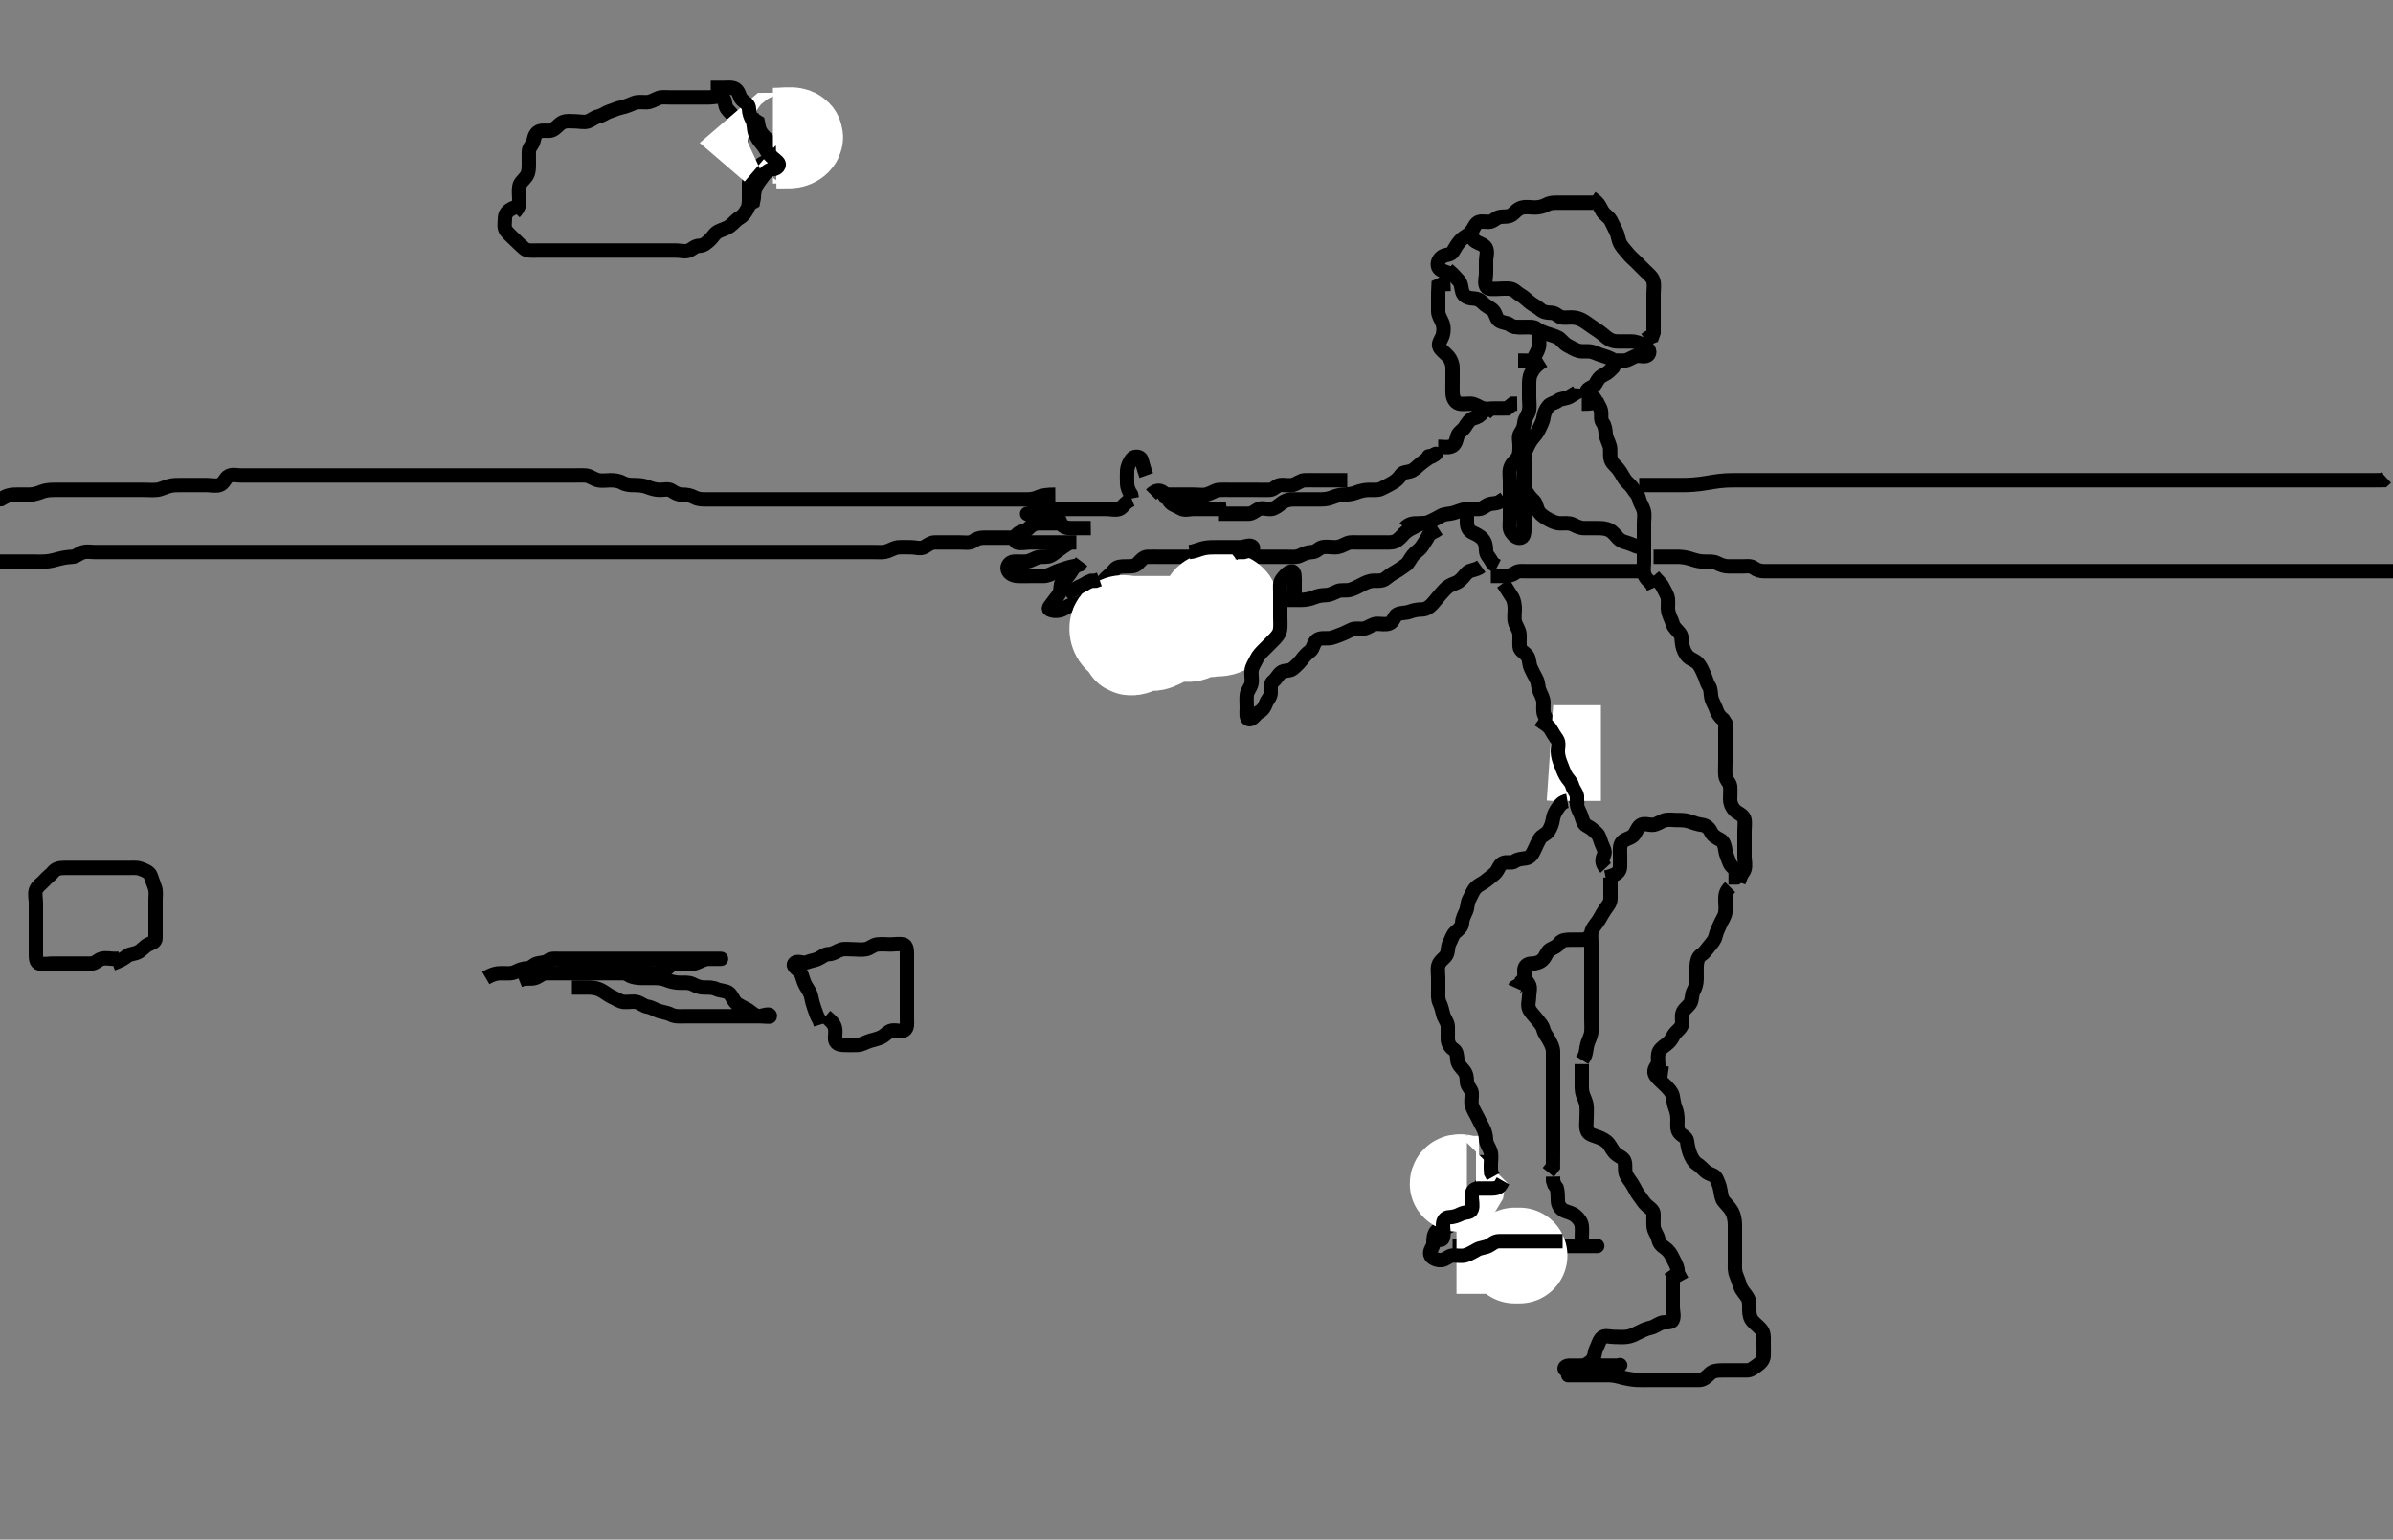 <svg width="500" height="321.716" xmlns="http://www.w3.org/2000/svg" xmlns:svg="http://www.w3.org/2000/svg" xmlns:xlink="http://www.w3.org/1999/xlink">
 <rect width="100%" height="100%" fill="#808080" stroke="none"/>
 <!-- Created with SVG-edit - http://svg-edit.googlecode.com/ -->
 <g display="inline" class="layer">
  <title>Layer 1</title>
  <path t="0,299,299,309,421,480,504,613,613,680,787,787,824,833,833,849,857,867,920,920,944,1023,1063,1079,1079,1147,1147,1183,1193,1193,1217,1227,1241,1287,1389,1436,1444,1463,1481,1481,1497,1497,1513,1513,1607,1607,1607,1640,1655,1720,1751,1783,1784,1847,1967,2030,2052,2072,2111,2143,2191,2191,2209,2226,2344,2391,2423,2464,2471,2513,2513,2608,2610,2610,2611,2640,2640,2776,3002" d="M107.5,44.358C108.5,43.358 108.5,42.558 108.5,41.658C108.5,40.758 108.357,39.845 108.511,38.958C108.655,38.124 109.413,37.649 109.979,36.837C110.491,36.103 110.495,35.183 110.5,34.243C110.505,33.358 110.473,32.557 110.5,31.658C110.529,30.714 111.306,30.297 111.5,29.358C111.663,28.57 111.934,27.683 112.8,27.415C113.662,27.148 114.649,27.508 115.385,27.187C116.243,26.814 116.753,25.892 117.615,25.529C118.445,25.178 119.3,25.358 120.2,25.358C121.1,25.358 122.052,25.647 122.889,25.347C123.626,25.084 124.133,24.539 125,24.337C125.961,24.113 126.61,23.514 127.385,23.274C128.35,22.975 128.89,22.65 129.899,22.442C130.833,22.249 131.669,21.861 132.5,21.525C133.257,21.218 134.2,21.368 135.1,21.358C136,21.347 136.709,20.831 137.6,20.479C138.261,20.219 139.2,20.358 140.1,20.358C141,20.358 141.9,20.358 142.8,20.358C143.7,20.358 144.6,20.358 145.5,20.358C146.3,20.358 147.2,20.358 148.1,20.358C149,20.358 149.964,20.018 150.889,20.369C151.619,20.645 151.365,21.824 151.785,22.558C152.179,23.244 153.057,23.866 153.5,24.691C153.846,25.336 154.1,26.071 154.6,26.994L155.3,27.439L156.1,27.933L156.889,28.333" id="svg_1" stroke-width="3" stroke="#000" fill="none"/>
  <path t="4586,4877,4887,4944,4967,4983,4999,5063,5063,5130,5130,5130,5140,5253,5273,5320,5396,5406,5427,5456,5464,5464,5475,5519,5519,5536,5567,5649,5659,5685,5685,5735,5745,5783,5792,5808,5809,5839,5839,5895,5895,5905,5927,5959,6039,6056,6065,6084,6084,6155,6200,6217,6235,6248,6259,6303,6312,6328,6344,6344,6361,6372,6372,6415,6415,6425,6485,6506,6535,6535,6551,6568,6639,6679,6711,6789,6789,6799,6819,6834,6834,6842,6880,6945,6984,7075,7155,7155,7192,7211,7211,7263,7281,7287,7343,7359,7407" d="M107.5,43.358C105.936,43.969 105.518,44.757 105.5,45.658C105.482,46.558 105.25,47.595 105.785,48.275C106.385,49.037 106.938,49.452 107.667,50.191C108.255,50.788 108.803,51.273 109.515,51.922C110.116,52.47 111.1,52.358 112,52.358C112.9,52.358 113.8,52.358 114.7,52.358C115.6,52.358 116.5,52.358 117.3,52.358C118.136,52.358 119.153,52.358 119.847,52.358C120.864,52.358 121.8,52.358 122.7,52.358C123.6,52.358 124.5,52.358 125.3,52.358C126.2,52.358 127.1,52.358 128,52.358C128.911,52.358 129.821,52.358 130.5,52.358C131.616,52.358 132.384,52.358 133.325,52.358C134.016,52.358 135.089,52.358 136,52.358C136.9,52.358 137.8,52.358 138.7,52.358C139.6,52.358 140.5,52.358 141.3,52.358C142.2,52.358 143.172,52.686 143.979,52.337C144.693,52.028 145.205,51.377 146.1,51.358C147.064,51.337 147.602,50.773 148.204,50.248C148.97,49.58 149.222,48.795 150.136,48.343C150.934,47.949 151.714,47.806 152.478,47.258C153.238,46.713 153.742,45.973 154.6,45.479C155.337,45.055 155.742,44.404 156.147,43.658C156.561,42.897 156.5,41.958 156.5,41.058C156.5,40.158 156.5,39.258 156.5,38.358C156.5,37.558 156.781,36.864 157.379,36.136C157.977,35.408 158.322,34.911 159.064,34.333C159.688,33.846 160.477,33.817 161.215,33.273C161.804,32.838 161.586,31.515 161.415,30.842C161.188,29.953 160.398,29.26 159.8,28.658C159.108,27.961 158.622,27.258 158.5,26.358L158.333,25.525L157.584,25.074L157.143,24.415" id="svg_2" stroke-width="3" stroke="#000" fill="none"/>
  <path t="9809,9922,9932,10125,10135,10149,10150,10156,10166,10199,10312,10329" d="M161.5,28.358C164.089,28.358 165.06,28.047 165.889,28.369C166.574,28.635 165.792,29.328 164.983,29.357C163.911,29.394 163,29.358 162.111,29.369L161.542,29.858L162.111,30.347" id="svg_3" stroke-width="20" stroke="#fff" fill="none"/>
  <path t="12808,12962,13015,13068,13112,13238,13295,13349,13350,13364,13368,13380,13399,13408,13415,13415,13463,13548,13573,13573,13616,13617,13655,13663,13679,13719,13944,13944,14015,14048,14080,14080,14185,14211,14247,14279,14412,14478,14478,14528,14544,14545" d="M148.5,18.358C149.301,18.358 150.2,18.358 151.1,18.358C152,18.358 152.996,18.175 153.699,18.643C154.494,19.173 154.435,20.281 155.021,20.837C155.746,21.525 156.48,21.793 156.5,22.758C156.519,23.658 156.826,24.395 157.216,25.158C157.601,25.911 157.439,26.905 157.785,27.842C158.05,28.558 158.573,29.359 159.1,29.947C159.763,30.688 160.085,31.507 160.667,32.191C161.234,32.859 161.896,33.286 162.479,33.858C163.121,34.486 162.402,35.249 161.5,35.358C160.701,35.454 160.067,35.909 159.553,36.653C159.044,37.39 158.487,37.975 158.075,38.769C157.679,39.531 157.521,40.358 157.5,41.336L157.333,42.191L156.699,42.527" id="svg_4" stroke-width="3" stroke="#000" fill="none"/>
  <path t="17608,18952,18952,18962,18984,18999,19009,19009,19015,19015,19268,19440,19567,19689,19744,19744,19784,19824,19898,19938,20119,20119,20119,20249,20249,20337,20451,20488,20551,20601,20663,20663,20748,20841,20911,20988,21103,21103,21128,21176,21248,21273,21288" d="M312.5,86.358C311.5,85.358 310.666,85.554 309.8,85.301C308.922,85.044 308.197,84.387 307.333,84.358C306.5,84.33 305.49,84.518 304.805,84.301C303.936,84.026 303.529,83.059 303.5,82.158C303.471,81.258 303.5,80.358 303.5,79.558C303.5,78.658 303.511,77.758 303.5,76.858C303.489,75.947 303.074,75.022 302.639,74.533C302.006,73.82 301.122,73.209 300.787,72.559C300.361,71.733 301.186,70.936 301.443,70.058C301.696,69.192 301.681,68.204 301.333,67.358C301.057,66.687 300.518,65.958 300.5,65.058C300.482,64.158 300.5,63.258 300.5,62.358C300.5,61.558 300.5,60.658 300.557,59.715L301.301,59.359L302.2,59.358L303.064,59.322" id="svg_5" stroke-width="3" stroke="#000" fill="none"/>
  <path t="22334,22582,22616,22632,22696,22786,22809,22809,23016,23065,23113,23153,23169,23185,23225,23288,23316,23317,23384,23466,23512,23544,23553,23568,23601,23608,23656,23793,23793,23793,23869,23920,23928,23942,23975,24087,24097,24243,24361,24369,24492,24513,24537,24538,24652,24688,24728,24785" d="M303.5,57.358C301.9,56.783 300.79,56.507 300.521,55.837C300.155,54.929 300.737,53.862 301.6,53.479C302.249,53.191 303.188,53.258 303.584,52.557C304.045,51.74 304.508,50.998 305.075,50.333C305.583,49.736 306.352,49.346 307,48.837C307.767,48.236 307.884,47.338 308.584,46.643C309.131,46.1 310.2,46.369 311.1,46.358C311.979,46.347 312.494,45.54 313.301,45.359C314.178,45.163 315.07,45.403 315.821,44.915C316.558,44.437 316.922,43.695 317.979,43.4C318.867,43.151 319.8,43.358 320.7,43.358C321.6,43.358 322.467,43.137 323.1,42.783C323.961,42.302 324.9,42.358 325.8,42.358C326.7,42.358 327.6,42.358 328.5,42.358C329.3,42.358 330.2,42.358 331.1,42.358L332,42.358L332.9,42.358" id="svg_6" stroke-width="3" stroke="#000" fill="none"/>
  <path t="25880,26039,26059,26072,26072,26127,26128,26136,26168,26216,26217,26335,26529,26556,26592,26613,26630,26630,26649,26668,26668,26696,26812,26812,26872,26905,26951,26962,27016,27016,27119,27129,27184,27265,27303,27429,27451,27488,27555,27555" d="M332.5,41.358C334.215,42.527 334.286,43.316 334.833,44.191C335.226,44.82 336.161,45.361 336.548,46.058C336.994,46.861 337.336,47.705 337.721,48.458C338.112,49.221 338.097,50.062 338.536,50.922C338.892,51.619 339.513,52.209 340.021,52.858C340.622,53.626 341.3,54.158 341.9,54.758C342.6,55.458 343.2,56.058 343.8,56.658C344.5,57.358 345.241,57.892 345.464,58.758C345.688,59.63 345.5,60.558 345.5,61.458C345.5,62.358 345.5,63.158 345.5,64.058C345.5,64.958 345.5,65.858 345.5,66.758C345.5,67.658 345.5,68.558 345.5,69.458L345.215,70.274L344.4,70.579L343.8,71.005" id="svg_7" stroke-width="3" stroke="#000" fill="none"/>
  <path t="32829,33096,33096,33124,33145,33145,33269,33371,33439,33525,33576,33616,33665,33719,33761,33829,33839,33912,33912,33989,34010,34023,34167,34229,34239,34263,34296,34306,34306,34351,34384,34385,34392,34408,34408,34416,34464,34464,34559,34569,34589,34615,34639,34639,34640,34745,34932,34932,35015,35015,35089" d="M302.5,56.358C303.667,57.358 304.154,57.918 304.796,58.658C305.374,59.325 305.29,60.197 305.557,61.058C305.826,61.924 306.799,62.329 307.7,62.358C308.599,62.387 309.264,62.669 309.853,63.305C310.386,63.881 311.126,64.186 311.796,64.715C312.537,65.301 312.548,66.476 313.111,66.922C313.88,67.532 314.889,67.369 315.5,67.858C316.111,68.347 317,68.358 317.9,68.358C318.8,68.358 319.757,68.194 320.6,68.579C321.269,68.885 322.15,69.34 322.984,69.642C323.689,69.897 324.674,70.119 325.5,70.525C326.17,70.854 326.712,71.799 327.6,72.237C328.254,72.559 329.037,73.105 329.9,73.322C330.774,73.542 331.723,73.262 332.667,73.525C333.348,73.715 334.016,74.073 335,74.358C335.984,74.643 336.675,74.969 337.478,75.458L338.089,75.958L338.8,76.653" id="svg_8" stroke-width="3" stroke="#000" fill="none"/>
  <path t="36337,36656,36656,36703,36712,36785,36832,37126,37136,37201,37362,37362,37575,37575,37745,37862,37872,37895,37982,37992,38009,38016,38248,38287,38335,38335,38405,38482,38520,38521,38703,38735,38736,38744,38784,38852,38888,38888,38944,38976,39008,39008,39078,39078,39235,39235,39344,39344,39344,39353,39353,39469,39496,39618,39758,39889,39985,39985,40024,40277,40388,40758,40758,40799,40862,41018,41128,41178,41178" d="M307.5,47.358C307.5,49.158 307.558,50 308.301,50.442C309,50.857 310.133,51.136 310.464,51.794C310.897,52.656 310.5,53.658 310.5,54.558C310.5,55.458 310.5,56.243 310.5,57.183C310.5,57.874 310.141,59.032 310.521,59.837C310.853,60.542 312,60.358 312.9,60.358C313.8,60.358 314.713,60.208 315.6,60.358C316.452,60.502 316.904,61.205 317.7,61.642C318.348,61.998 318.988,62.645 319.721,63.237C320.368,63.758 321.052,64.021 321.8,64.653C322.556,65.293 323.3,65.33 324.2,65.358C325.144,65.387 325.654,66.274 326.5,66.358C327.296,66.437 328.212,66.243 329.136,66.394C330.008,66.537 330.703,66.925 331.479,67.458C332.152,67.921 332.997,68.541 333.711,68.994C334.514,69.504 335.075,70.03 335.664,70.497C336.585,71.226 337.299,71.357 338.2,71.358C339.1,71.359 340,71.356 340.9,71.358C341.8,71.36 342.652,71.717 343.3,72.074C344.164,72.549 344.991,73.359 344.415,74.073C343.812,74.818 342.666,74.162 341.8,74.415C340.922,74.672 340.3,75.273 339.4,75.358L338.5,75.358L337.7,75.358" id="svg_9" stroke-width="3" stroke="#000" fill="none"/>
  <path t="44608,44761,44771,44787,44787,44796,44878,45137,45265,45306,45393,45424,45809,45849,46081,46478,46545,46893,47011,47061" d="M315.5,67.358C315.785,68.273 316.6,68.358 317.5,68.358C318.3,68.358 319.2,68.34 320.143,68.358C321.075,68.376 321.498,69.062 321.5,69.958C321.502,70.858 321.743,71.793 321.496,72.653C321.275,73.421 320.897,73.974 320.479,74.837C320.14,75.539 319,75.358 318.1,75.358L317.2,75.358" id="svg_10" stroke-width="3" stroke="#000" fill="none"/>
  <path t="49080,49336,49488,49535,49568,49616,49672,49680,49785,49817,49863,49863,49928,50008,50081,50081,50137,50147" d="M330.5,84.358C332.3,84.358 333.64,84.262 333.333,83.525C332.997,82.717 331.544,82.678 331.542,81.858C331.539,81.083 333,80.987 333.416,80.158C333.842,79.309 334.219,78.746 335.1,78.333C335.914,77.95 336.5,77.358 337.064,76.758L337.479,75.858L337.5,74.958" id="svg_11" stroke-width="3" stroke="#000" fill="none"/>
  <path t="53345,53512,53512,53661,53696,53831,53868,53904,54008,54008,54081,54081,54128,54161,54169,54202,54210,54210,54263,54274,54442,54452,54568,54607,54800" d="M300.5,93.358C301.5,93.358 302.338,93.567 303.2,93.301C304.066,93.033 304.276,92.031 304.501,91.159C304.71,90.353 305.613,89.924 306,89.337C306.622,88.394 307.031,87.625 307.9,87.394C308.766,87.164 309.31,86.832 309.785,86.159C310.337,85.379 311.3,85.359 312.2,85.358C313.1,85.357 314,85.358 314.889,85.347L315.5,84.858L316.111,84.369L317,84.358" id="svg_12" stroke-width="3" stroke="#000" fill="none"/>
  <path t="57421,57608,57655,57851,57911,57944,58011,58047,58095,58095,58135,58167,58183,58243,58263,58304,58304,58352,58430,58643,58643,59010,59047,59055,59112,59113,59113,59151,59247,59247,59304,59304,59359,59359,59391,59392,59470,59534,59534,59720,59730,59730,59768,59873,59911,60127,60199,60218,60335,60335,60392,60470,60470,60626,60693,60744,60800,60832,60840,60910,60944,60945,60954,61016,61026,61071,61111,61127,61127,61136,61216,61216,61248,61416,61574,61673,61683,61683,61727,61775,61831,62093,62160,62170,62335,62708,62730,62855" d="M322.5,75.358C320.785,76.442 320.376,77.136 319.925,77.958C319.497,78.738 319.5,79.658 319.5,80.558C319.5,81.458 319.5,82.358 319.5,83.158C319.5,84.058 319.665,84.977 319.479,85.858C319.3,86.705 318.561,87.452 318.5,88.358C318.446,89.156 318.169,89.809 317.667,90.525C317.178,91.22 317.5,92.158 317.5,93.058C317.5,93.958 317.545,94.928 317.057,95.679C316.579,96.416 315.84,96.783 315.542,97.858C315.322,98.65 315.5,99.569 315.5,100.558C315.5,101.337 315.5,102.337 315.5,103.111C315.5,104.011 315.5,104.874 315.5,105.858C315.5,106.679 315.5,107.533 315.5,108.474C315.5,109.525 315.279,110.454 315.784,111.189C316.262,111.884 316.966,112.581 317.796,112.353C318.563,112.142 318.5,110.947 318.5,110.037C318.5,109.358 318.5,108.243 318.5,107.358C318.5,106.558 318.5,105.658 318.5,104.758C318.5,103.858 318.5,102.958 318.5,102.058C318.5,101.158 318.5,100.258 318.5,99.358C318.5,98.558 318.5,97.658 318.5,96.758C318.5,95.858 318.405,94.913 318.784,94.158C319.22,93.291 319.46,92.596 320.021,91.858C320.61,91.082 321.178,90.543 321.525,89.758C321.888,88.94 322.375,88.153 322.5,87.258C322.627,86.351 322.899,85.649 323.5,84.879C323.99,84.251 324.882,84.231 325.553,83.711C326.136,83.257 327.1,83.322 327.9,82.933L328.699,82.442L329.443,82.001L329.501,81.158" id="svg_13" stroke-width="3" stroke="#000" fill="none"/>
  <path t="64786,65014,65014,65103,65150,65160,65313,65423,65480,65520,65583,65583,65663,65663,65730,65740,65800,65800,65870,66026,66026,66055,66055,66064,66064,66103,66176,66253,66253,66320,66345,66400,66423,66455,66455,66516,66559,66656,66796,66817,66867,66933,66943,66943,66968,66976,66983,67023,67023,67184" d="M333.5,83.358C333.667,84.358 334.32,84.945 334.5,85.794C334.679,86.639 334.363,87.639 334.853,88.305C335.356,88.989 335.418,89.762 335.504,90.662C335.588,91.536 336.018,92.15 336.333,93.191C336.557,93.93 336.341,94.874 336.511,95.758C336.692,96.705 337.348,97.115 338,97.879C338.649,98.64 338.952,99.389 339.5,100.191C339.961,100.866 340.727,101.364 341.215,102.158C341.69,102.932 342.318,103.416 342.5,104.358C342.633,105.047 343.186,105.78 343.443,106.658C343.696,107.523 343.5,108.458 343.5,109.358C343.5,110.158 343.5,111.058 343.5,111.958C343.5,112.858 343.5,113.758 343.5,114.658C343.5,115.558 343.5,116.458 343.5,117.358C343.5,118.158 343.312,119.086 343.536,119.958C343.759,120.824 344.6,121.458 345.143,122.058L345.5,122.858" id="svg_14" stroke-width="3" stroke="#000" fill="none"/>
  <path t="68337,68433,68433,68480,68487,68503,68503,68551,68583,68583,68653,68689,68689,68727,68775,68808,68832,68832,68863,68911,68951,68967,69031,69031,69063,69080,69081,69111,69121,69121,69167,69243,69253,69253,69288,69383,69383,69455,69455,69495,69740,69807,69815" d="M345.5,120.358C346.5,121.525 347.097,121.952 347.475,122.758C347.889,123.642 348.415,124.345 348.499,125.158C348.597,126.11 348.412,127.024 348.557,127.705C348.785,128.773 349.285,129.536 349.5,130.337C349.733,131.204 350.488,131.679 351,132.379C351.483,133.04 351.326,133.895 351.521,134.837C351.7,135.704 352.102,136.653 352.721,137.237C353.326,137.806 354.248,138.018 354.796,138.658C355.439,139.41 355.647,140.124 356.075,140.994C356.477,141.813 356.569,142.637 357.075,143.373C357.503,143.995 357.421,145.022 357.557,145.705C357.742,146.63 358.344,147.468 358.584,148.243C358.823,149.017 359.301,149.789 360.064,150.373L360.496,151.062L360.5,151.958L360.521,152.837" id="svg_15" stroke-width="3" stroke="#000" fill="none"/>
  <path t="77317,77497,77551,77552,77592,77632,77632,77665,77665,77823,78031,78112,78112,78183,78203,78203,78245,78269,78303,78304,78433,78564,78564,78617,78632,78665,78753,78808,78808,78897,78983,79147,79147,79227,79265,79280,79343,79368,79368" d="M360.5,152.358C360.5,154.983 360.5,155.842 360.5,156.705C360.5,157.605 360.5,158.525 360.5,159.358C360.5,160.337 360.432,161.114 360.504,162.006C360.588,163.034 361.415,163.511 361.499,164.245C361.605,165.177 361.491,166.191 361.5,166.947C361.51,167.858 361.832,168.682 362.5,169.358C363.079,169.944 364.116,170.217 364.443,171.068C364.674,171.669 364.5,172.722 364.5,173.658C364.5,174.558 364.5,175.458 364.5,176.358C364.5,177.158 364.5,178.058 364.5,178.994C364.5,179.842 364.786,180.75 364.489,181.711C364.269,182.425 363.475,182.933 362.853,183.347L361.847,183.358L361.153,183.358" id="svg_17" stroke-width="3" stroke="#000" fill="none"/>
  <path t="87853,88120,88177,88215,88233,88303,88303,88483,88623,88745,88767,88836,88836,88893,89061,89071,89111,89127,89128,89136,89271,89366,89416,89426,89463,89463,89472,89488,89488,89505,89512,89616,89616,89664,89696,89707,89743,89744,89752,89792,89815,89815,89881,89881,89889,89904,89924,89925,89928" d="M335.5,183.358C337.958,182.837 338.471,182.059 338.5,181.158C338.529,180.258 338.5,179.358 338.5,178.558C338.5,177.658 338.354,176.635 338.936,175.969C339.547,175.27 340.536,175.236 341.2,174.653C341.833,174.098 342.043,172.992 342.721,172.479C343.429,171.945 344.5,172.383 345.3,172.358C346.201,172.329 346.922,171.672 347.8,171.415C348.666,171.162 349.6,171.358 350.5,171.358C351.3,171.358 352.151,171.346 352.984,171.642C353.867,171.956 354.748,172.251 355.6,172.358C356.508,172.472 357.143,173.062 357.5,173.858C357.857,174.653 358.666,175.081 359.5,175.525C360.134,175.861 360.4,176.763 360.504,177.662C360.605,178.534 361.043,179.342 361.333,180.191C361.629,181.057 362.301,181.442 363,181.879L363.7,182.557L364.3,183.073L365.2,183.411" id="svg_19" stroke-width="3" stroke="#000" fill="none"/>
  <path t="91600,92261,92386,92386,92696,92828,92903,92970,92980,93000,93064,93112,93245,93245,93360,93360,93544,93744,93853,94026,94026,94293,94293,94344,94446,94480,94543,94643,94815,94896,94896,94989,94989,95139,95176,95177,95272,95305,95653,95688,95689,95791,95791,95920,95976,96119,96119,96176,96176,96216,96224,96313,96313,96366,96399,96455,96576,96576,96704,96704,96730,96783,96843,96843,96896,96959,96959,97076,97076,97133,97263,97405,97441,97441,97539,97539,97549,97549,97592,97593" d="M335.5,181.358C334.542,180.337 334.783,179.412 335.147,178.662C335.524,177.887 334.957,177.155 334.621,176.258C334.303,175.407 334.216,174.678 333.584,174.074C333.008,173.524 332.365,172.964 331.5,172.525C330.825,172.182 330.668,171.321 330.415,170.558C330.158,169.786 329.604,169.054 329.499,168.157C329.384,167.184 329.243,166.393 328.5,165.691C327.899,165.124 327.501,164.557 327.5,163.658C327.499,162.758 327.619,161.882 328.147,161.305C328.781,160.614 329.406,160.035 329.489,159.173C329.579,158.246 329.5,157.474 329.5,156.533C329.5,155.525 329.454,154.701 328.796,154.305C328.013,153.835 327.149,153.529 326.4,153.136C325.677,152.758 324.793,152.14 324.21,151.658C323.474,151.05 323.05,150.249 322.667,149.358C322.361,148.647 322.505,147.705 322.5,146.842C322.495,145.994 321.999,145.139 321.667,144.358C321.346,143.606 321.445,142.657 321,141.858C320.554,141.057 320.193,140.306 319.853,139.601C319.442,138.75 319.625,137.719 319.064,137.005C318.478,136.259 317.571,135.921 317.511,135.173C317.436,134.245 317.545,133.189 317.489,132.533C317.403,131.516 316.753,130.831 316.536,129.958C316.319,129.084 316.508,128.157 316.5,127.191C316.495,126.533 316.375,125.501 315.979,124.858C315.453,124.002 315,123.358 314.5,122.525L314.021,121.879" id="svg_20" stroke-width="3" stroke="#000" fill="none"/>
  <path t="102270,102426,102436,102449,102449,102457,102457,102546,102619,102648,102649,102736" d="M334.5,157.358C332.8,157.358 331.864,157.358 331.015,157.358C330.095,157.358 329.101,157.358 328.336,157.358C327.385,157.358 326.4,157.358 325.5,157.358L324.7,157.358L323.857,157.301" id="svg_21" stroke-width="20" stroke="#fff" fill="none"/>
  <path t="108425,109022,109381,109381,109431,109432,109584,109641,109641,109738,110008,110095,110095,110122,110135,110135,110151,110167,110215,110225,110765,110775,110775,110792" d="M321.5,150.358C322.721,151.237 323.57,151.647 323.979,152.379C324.412,153.152 324.812,153.74 325.333,154.525C325.804,155.232 325.483,156.158 325.5,157.058C325.518,157.994 325.801,158.835 326.075,159.533C326.439,160.464 326.735,161.316 327.147,162.058C327.605,162.882 328.281,163.361 328.499,164.159C328.74,165.044 329.333,165.525 329.5,166.358L329.5,167.158L329.557,168.058" id="svg_23" stroke-width="3" stroke="#000" fill="none"/>
  <path t="113788,114031,114031,114031,114080,114095,114148,114184,114192,114278,114288,114315,114338,114398,114408,114456,114456,114472,114552,114585,114659,114682,114728,114760,114769,114769,114792,114801,114808,114808,114824,114856,114919,114929,114929,114952,114976,115032" d="M311.5,120.358C312.5,120.358 313.3,120.358 314.2,120.358C315.1,120.358 315.938,120.195 316.553,119.711C317.202,119.199 318.2,119.358 319.1,119.358C320,119.358 320.9,119.358 321.8,119.358C322.7,119.358 323.6,119.358 324.5,119.358C325.3,119.358 326.2,119.358 327.1,119.358C328,119.358 328.9,119.358 329.8,119.358C330.7,119.358 331.6,119.358 332.5,119.358C333.3,119.358 334.2,119.358 335.021,119.358C335.984,119.358 336.847,119.358 337.743,119.358C338.7,119.358 339.6,119.358 340.5,119.358C341.3,119.358 342.2,119.358 343.1,119.358L344,119.358" id="svg_24" stroke-width="3" stroke="#000" fill="none"/>
  <path t="117545,117770,117801,117817,117817,117825,117826,117840,117897,117936,117937,117968,117968,118077,118128,118144,118144,118160,118200,118208,118315,118352,118352,118384,118432,118432,118458,118504,118512,118512,118544,118544,118560,118560,118600,118600,118945,118945,118955,118955,118992" d="M318.5,97.358C318.5,98.245 318.5,99.183 318.5,100.191C318.5,100.947 318.398,101.921 318.853,102.653C319.364,103.476 319.829,104.089 320.5,104.691C320.988,105.13 321.066,106.318 321.553,106.996C322.019,107.645 322.77,108.132 323.6,108.579C324.248,108.929 325.1,109.353 326,109.358C326.9,109.363 327.85,109.226 328.6,109.579C329.376,109.944 330.1,110.353 331,110.358C331.9,110.363 332.8,110.358 333.7,110.358C334.6,110.358 335.426,110.351 336.325,110.805C337.057,111.173 337.543,111.904 338.125,112.497C338.898,113.283 339.714,113.262 340.616,113.642C341.292,113.926 342.153,114.305 343.016,114.442L343.864,114.783" id="svg_25" stroke-width="3" stroke="#000" fill="none"/>
  <path t="121865,122035,122035,122045,122065,122065,122096,122112,122165,122165,122265,122314,122422,122422,122449,122449,122449,122480,122544,122544,122561,122577,122585,122586,122601,122884" d="M293.5,110.358C294.5,109.358 295.3,109.36 296.136,109.358C297.153,109.356 297.887,109.402 298.743,109.005C299.655,108.582 300.472,108.147 301.1,107.783C301.87,107.337 302.823,107.433 303.667,107.191C304.548,106.939 305.494,106.478 306.289,106.394C307.011,106.317 308.001,106.391 308.983,106.357C309.792,106.328 310.362,105.632 311.147,105.369C311.939,105.103 312.79,105.301 313.548,104.711L314.333,104.191" id="svg_26" stroke-width="3" stroke="#000" fill="none"/>
  <path t="123795,124029,124029,124056,124066,124222,124232,124330,124330,124368,124465,124465,124515,124617,124617,124722,124722,124760" d="M306.5,106.358C306.5,107.358 306.5,108.158 306.5,109.058C306.5,110.001 306.786,110.83 307.6,111.237C308.445,111.659 309.148,111.923 309.796,112.658C310.379,113.32 310.472,114.158 310.5,115.058C310.529,116.002 311.216,116.442 311.667,117.358L312.111,117.922L312.9,118.322" id="svg_27" stroke-width="3" stroke="#000" fill="none"/>
  <path t="127115,127266,127297,127328,127354,127400,127440,127472,127480,127520,127552,127552,127560,127576,127589,127602,127640,127659,127659,127696,127737,127745,127838,127898,127978,127978,128017,128081,128091,128106,128122,128264,128315,128345,128354,128456,128569,128569,128616,128696,128730,128860,128914,128986,129072,129082,129162,129386,129522,129592,129592,129592,129714,129766,129766,129866,129926" d="M250.5,119.358C252.3,119.358 253.22,119.515 254,119.337C254.962,119.118 255.608,118.53 256.5,118.358C257.39,118.186 257.791,117.493 258.7,117.357C259.508,117.235 260.153,116.558 261,116.379C261.881,116.193 262.8,116.358 263.7,116.358C264.6,116.358 265.5,116.358 266.3,116.358C267.2,116.358 268.1,116.358 269,116.358C269.9,116.358 270.857,116.494 271.7,116.074C272.362,115.744 273.2,115.377 274.1,115.358C275.064,115.337 275.494,114.54 276.301,114.359C277.178,114.163 278.1,114.363 279,114.358C279.9,114.353 280.612,113.916 281.5,113.525C282.158,113.235 283.1,113.358 284,113.358C284.9,113.358 285.8,113.358 286.7,113.358C287.6,113.358 288.5,113.358 289.3,113.358C290.2,113.358 291.168,113.436 291.911,112.911C292.763,112.309 293.112,111.662 293.847,111.068C294.577,110.478 295.5,110.191 296.1,109.783L297,109.379L297.889,109.347" id="svg_28" stroke-width="3" stroke="#000" fill="none"/>
  <path t="130911,131029,131073,131105,131179,131225,131244,131259,131275,131289,131306,131413,131442,131442,131554,131554,131574,131642,131642,131652,131689,131761,131785,131872,131892,131913,131914,131976,131986,132026,132419,132450,132489,132490,132490,132529,132545,132819,132916,132961,132961,133096,133289,133329,133432,133583,133583,133617,133760,133770,134242,134290,134290,134353,134353,134442" d="M254.5,107.358C256.3,107.358 257.2,107.358 258.1,107.358C259,107.358 259.9,107.359 260.8,107.358C261.699,107.357 262.177,106.789 262.936,106.394C263.703,105.995 264.705,106.454 265.6,106.358C266.399,106.272 267.136,105.632 267.675,105.209C268.587,104.492 269.5,104.358 270.3,104.358C271.2,104.358 272.1,104.358 273,104.358C273.9,104.358 274.8,104.358 275.7,104.358C276.6,104.358 277.394,104.297 278.153,104.005C279.027,103.669 279.863,103.377 280.8,103.358C281.701,103.34 282.67,103.199 283.325,102.933C284.019,102.65 285.089,102.363 286,102.358C286.9,102.353 287.85,102.49 288.6,102.137C289.376,101.772 290.118,101.367 290.9,100.933C291.719,100.477 292.286,99.916 292.785,99.159C293.188,98.55 294.298,98.723 295.064,98.322C295.822,97.925 296.294,97.296 296.984,96.79C297.712,96.256 298.478,95.601 299.299,95.275L299.979,94.837" id="svg_29" stroke-width="3" stroke="#000" fill="none"/>
  <polyline timestamps="136177,136615,136769" startTime="1502014252700" id="svg_30" points="298.5,95.358 299.301,95.273 300,94.837 " stroke-linecap="round" stroke-width="3" stroke="#000" fill="none"/>
  <path t="139225,139425,139425,139474,139992,139992,140189,140259,140314,140562,140735,140874,140874,141012,141085,141379,141403,141536,142104,142290,142290" d="M240.5,103.358C241.5,102.358 242.351,102.371 243,102.879C243.767,103.479 243.931,104.339 244.553,105.001C245.12,105.605 245.929,105.729 246.721,106.236C247.468,106.715 248.5,106.358 249.3,106.358C250.2,106.358 251.1,106.358 252,106.358C252.9,106.358 253.8,106.358 254.7,106.358L255.6,106.358L256.3,106.273" id="svg_31" stroke-width="3" stroke="#000" fill="none"/>
  <path t="143265,143638,143977,144035,144272,144414,144424,144467,144542,144592,144593,144928,144976,145017,145073,145945,145945" d="M239.5,99.358C238.925,97.758 238.768,96.916 238.495,96.062C238.253,95.304 236.982,95.245 236.5,95.879C235.982,96.56 235.561,97.452 235.5,98.358C235.446,99.156 235.49,100.058 235.5,100.958C235.51,101.858 235.853,102.658 236.333,103.358L236.499,104.158" id="svg_32" stroke-width="3" stroke="#000" fill="none"/>
  <path t="147675,148145,148655,148665,148706,148945,149048,149098,149187,149197,149197,149232,149344,149809,149858,149858,149889,149890,149937,150212,150212,150265,150265,150324,150608,150608,150628,150712,150722,150742,150808,150857,150869,151042,151042,151164,151352,151393,151528,151528,151663,151683,152024,152111" d="M236.5,104.358C234.936,104.969 234.636,106.071 233.889,106.347C233.055,106.656 232.1,106.358 231.2,106.358C230.3,106.358 229.4,106.358 228.5,106.358C227.7,106.358 226.8,106.358 225.9,106.358C225.089,106.358 224.179,106.358 223.325,106.358C222.384,106.358 221.616,106.358 220.675,106.358C219.667,106.358 218.874,106.321 217.847,106.362C217.151,106.39 216.314,106.853 215.333,107.191C214.572,107.454 214.214,107.358 215.1,107.358C216,107.358 216.9,107.358 217.8,107.358C218.7,107.358 219.672,107.135 220.5,107.525C221.258,107.881 221.32,108.967 221.857,109.653C222.439,110.397 223.5,110.358 224.3,110.358C225.2,110.358 226.1,110.358 227,110.358L227.911,110.347" id="svg_33" stroke-width="3" stroke="#000" fill="none"/>
  <path t="153338,153481,153569,153608,153608,153633,153771,153963,153973,154113,154125,154221,154241,154253,154495,154552,154552,154570,154600,154640,154673,154705,154781,154831,154913,154913,154985,155051,155097,155238" d="M222.5,109.358C221.613,109.358 220.675,109.358 219.667,109.358C218.862,109.358 217.979,109.356 217.1,109.358C216.204,109.36 215.485,109.745 214.925,110.383C214.408,110.973 213.545,110.929 212.785,111.443C212.118,111.895 211.847,113.127 212.5,113.358C213.254,113.625 214.2,113.358 215.1,113.358C216,113.358 216.9,113.358 217.8,113.358C218.7,113.358 219.6,113.358 220.5,113.358C221.3,113.358 222.2,113.358 223.1,113.358L224,113.358L224.9,113.358" id="svg_34" stroke-width="3" stroke="#000" fill="none"/>
  <path t="156425,157585,157585,157640,157640,157751,157751,157898,157958,157958,158025,158025,158415,158415,158425,158656,158705,158724,158730,158745,158949,158949,158993,159004,159065,159097,159113,159185,159185,159385,159385,159505,159521,159713,159713" d="M223.5,113.358C220.905,115.006 220.433,115.65 219.521,116.115C218.801,116.482 217.827,116.241 216.984,116.443C216.086,116.658 215.342,117.255 214.5,117.337C213.526,117.432 212.746,117.314 211.852,117.362C211.066,117.405 210.292,118.197 210.557,119.058C210.824,119.924 211.799,120.329 212.7,120.358C213.6,120.386 214.5,120.358 215.3,120.358C216.2,120.358 217.1,120.363 218,120.358C218.9,120.353 219.623,119.94 220.5,119.525C221.213,119.188 222.141,118.976 222.847,118.711C223.73,118.378 224.7,118.355 225.5,118.025L226,117.358" id="svg_35" stroke-width="3" stroke="#000" fill="none"/>
  <path t="160365,160645,160712,160764,160800,160857,160873,160961,161024,161081,161404,161404,161601,161641,161673,161690,161705,161721,161737,161737,161768,161777,161777,161785,161801,161810,161840,162113,162184,162352" d="M224.5,118.358C223.447,120.058 222.958,120.804 222.204,121.305C221.515,121.764 221.695,122.68 221.499,123.557C221.318,124.364 220.661,124.867 220.143,125.658C219.622,126.453 218.814,127.114 219.303,127.357C220.106,127.756 221.191,127.732 222.064,127.322C222.806,126.973 223.362,126.399 224.333,126.358C225.09,126.326 225.892,125.914 226.6,125.258C227.194,124.708 228,124.368 228.9,124.358C229.8,124.347 230.796,124.353 231.447,124.001L231.784,123.158L232.333,122.358" id="svg_36" stroke-width="3" stroke="#000" fill="none"/>
  <path t="163294,163596,163596,163634,163672,163734,163801,163848,164120,164271,164329,164329,164344,164344,164376,164392,164392,164457,164643,164767,164908,164908,164944,165007,165113,165161,165177,165224,165240,165272,165272,165321,165353,165407,165417,165440,165449,165457,165457,165465,165465,165465" d="M226.5,122.358C227.5,122.358 228.3,122.385 229.2,122.358C230.144,122.329 230.381,121.519 231.021,120.879C231.661,120.239 232.291,119.813 232.857,119.062C233.362,118.393 234.257,118.36 235.153,118.358C236.016,118.356 237.078,118.43 237.7,117.79C238.315,117.158 238.898,116.394 239.7,116.358C240.599,116.318 241.5,116.358 242.3,116.358C243.2,116.358 244.1,116.358 245,116.358C245.9,116.358 246.8,116.358 247.7,116.358C248.6,116.358 249.5,116.358 250.3,116.358C251.2,116.358 252.1,116.358 253,116.358C253.9,116.358 254.8,116.358 255.701,116.358C256.667,116.358 257.521,116.358 258.5,116.358L259.311,116.358L259.957,116.358" id="svg_37" stroke-width="3" stroke="#000" fill="none"/>
  <path t="167533,167600,167610,167625,167642,167660,167665,167666,167682,167867,167890,167928,167977,167989,167989,168001,168729,168739,168816,168840,169082,169105,169116,169116,169173,169360,169360,169380,169392,169392,169408,169417,169424,169472,169481,169488,169512,169615,169625,169649,169672,169672,169672,169688,169730,169740,169754,169755,169762,169776,169776,170111,170121,170413,170666,170823,170833,170963,171293,171330,171384,171666,171743,171743,172106,172106,172193,172193,172226,172280,172280,172487,172487" d="M244.5,132.358C246.3,132.358 247.22,132.515 248,132.337C248.962,132.118 249.594,131.419 250.5,131.358C251.298,131.304 252.359,131.828 253.143,131.301C253.827,130.84 253.186,129.971 252.667,129.191C252.196,128.484 252.473,127.558 252.5,126.658C252.529,125.714 253.204,125.36 254.1,125.358C255,125.356 256.015,125.156 256.796,125.715C257.477,126.203 257.351,127.125 256.925,127.994C256.523,128.815 256.704,129.629 256.215,130.471C255.705,131.349 254.8,131.356 253.9,131.358C253,131.36 252.1,131.357 251.2,131.358C250.301,131.359 249.752,131.986 248.979,132.337C248.179,132.701 247.197,132.282 246.299,132.359C245.323,132.443 244.69,132.822 243.984,133.074C243.038,133.411 242.297,133.901 241.4,134.236C240.549,134.554 239.69,134.257 238.864,134.394C237.992,134.538 237.196,135.369 236.262,135.296C235.462,135.234 236.644,134.465 236.438,133.711C236.223,132.921 234.662,133.478 234.021,132.837C233.38,132.196 233.175,130.878 233.857,130.415C234.557,129.94 235.667,130.358 236.5,130.358C237.333,130.358 238.253,130.358 239.153,130.358C239.847,130.358 240.875,130.358 241.821,130.358L242.675,130.358L243.616,130.358L244.384,130.358" id="svg_38" stroke-width="20" stroke="#fff" fill="none"/>
  <path t="176473,176673,176697,176697,176728,176728,176742,177025,177123,177123,177249,177249,177306,177376,177392,177677,177729,177729,177769,177778,177798,177813" d="M248.5,115.358C249.387,115.273 250.325,114.901 250.905,114.711C251.883,114.389 252.843,114.36 253.738,114.358C254.721,114.355 255.6,114.358 256.385,114.358C257.325,114.358 258.016,114.358 259.089,114.358C260,114.358 261.303,113.619 261.786,114.362C262.037,114.747 260.981,115.074 259.911,115.347L259,115.358L258.111,115.369L257.5,115.858" id="svg_39" stroke-width="3" stroke="#000" fill="none"/>
  <path t="180219,180353,180369,180417,180426,180456,180456,180503,180536,180546" d="M222.5,124.358C223.204,123.711 224.123,123.376 224.9,122.933C225.624,122.519 226.5,122.191 227.2,121.711L227.979,121.379L228.936,121.347L229.7,121.074" id="svg_40" stroke-width="3" stroke="#000" fill="none"/>
  <path t="182543,182759,182769,182769,182810,182832,182832,182909,182909,182952,183006,183016,183034,183035,183050,183050,183066,183096,183112,183112,183233,183257,183373,183383,183432,183448,183480,183556,183566,183586,183738,183738,183846,183846,183916,183939,183939,183953,183954,183960,183969,183985,184057" d="M267.5,125.358C270.125,125.358 270.984,125.36 271.847,125.358C272.747,125.356 273.667,125.191 274.5,124.858C275.333,124.525 276.089,124.369 277,124.358C277.9,124.347 278.72,123.86 279.5,123.525C280.211,123.219 281.173,123.476 282.016,123.273C282.904,123.058 283.754,122.569 284.6,122.137C285.255,121.802 286.1,121.363 287,121.358C287.9,121.353 288.855,121.437 289.475,120.933C290.09,120.432 290.759,119.937 291.6,119.479C292.347,119.073 292.936,118.562 293.7,118.071C294.28,117.698 294.721,116.653 295.2,116.068C295.809,115.324 296.611,114.923 297.1,114.173C297.612,113.387 298.064,112.769 298.5,111.879L299.111,111.333L299.9,110.933L300.6,110.479" id="svg_41" stroke-width="3" stroke="#000" fill="none"/>
  <path t="196764,197193,197203,197241,197289,197289,197305,197313,197321,197330,197341,197433,197473,197473,197670,197705,197807,197817,197890,197966,198001,198001,198019,198019,198057,198123,198180,198190,198210,198241,198241,198280,198322,198329,198339,198353,198443,198443,198666,198773,198773,198787,198787,198846,200023,200256,200289,200383,200383,200426,200480,200650,200746,200746,200746,200756,200772,200915,201103,201103,201193,201276,201400,201510,201552,201609,201673,201723,201747,201769,201808,201953,202185,202246,202246,202328,202361,202361,202385,202451,202451,202489,202606,202754,202794,202966,202966,203559,203659,203923,203923,203948,203985,203985,203993,203993,204033,204033,204096,204145,204218,204573,204583,204704,204704,204753,204761,204913,204946,204963,205065,205389,205448,205496,205556,205556,205673,205839,205839,205890" d="M309.5,118.358C308.279,119.236 307.202,119.039 306.584,119.643C305.962,120.251 305.672,120.798 304.936,121.383C304.259,121.922 303.568,121.964 302.785,122.443C302.062,122.886 301.513,123.607 300.833,124.358C300.331,124.912 299.822,125.643 299.216,126.274C298.666,126.847 297.979,127.345 297.1,127.358C296.196,127.371 295.332,127.521 294.675,127.783C293.665,128.186 292.806,127.951 291.936,128.394C291.279,128.728 291.171,129.956 290.3,130.273C289.45,130.581 288.5,130.333 287.7,130.358C286.799,130.387 286.078,131.044 285.2,131.301C284.334,131.554 283.347,131.177 282.5,131.525C281.829,131.8 280.964,132.31 280.179,132.579C279.485,132.817 278.528,133.296 277.701,133.357C276.802,133.423 275.777,133.212 275.111,133.794C274.412,134.404 274.382,135.572 273.796,136.001C273.036,136.556 272.538,137.123 271.979,137.858C271.475,138.522 270.855,139.119 270.1,139.747C269.443,140.293 268.32,139.981 267.667,140.525C266.977,141.099 266.698,141.839 266.021,142.358C265.389,142.842 265.502,143.858 265.5,144.758C265.498,145.653 264.783,146.235 264.511,146.969C264.208,147.783 263.872,148.351 263.1,148.783C262.282,149.241 261.834,150.305 261.075,150.301C260.242,150.296 260.501,148.841 260.5,147.858C260.499,147.037 260.414,146.179 260.501,145.243C260.585,144.346 261.3,143.705 261.479,142.858C261.665,141.977 261.393,141.051 261.501,140.158C261.613,139.238 262.113,138.643 262.525,137.758C262.905,136.943 263.6,136.258 264.1,135.758C264.8,135.058 265.5,134.358 266,133.858C266.699,133.157 267.302,132.493 267.443,131.705C267.595,130.854 267.5,129.879 267.5,128.958C267.5,128.058 267.5,127.158 267.5,126.258C267.5,125.358 267.5,124.558 267.5,123.658C267.5,122.758 267.333,121.749 267.857,121.062C268.431,120.312 269.007,119.571 269.853,119.42C270.617,119.283 270.5,120.769 270.5,121.679C270.5,122.358 270.5,123.473 270.5,124.358L270.415,125.158L270,125.858" id="svg_43" stroke-width="3" stroke="#000" fill="none"/>
  <path t="211043,211269,211269,211290,211303,211303,211318,211318,211321,211321,211331,211331,211331,211348,211412,211512,211572,211572,211597,211601,211618,211625,211679,211689,211713,211736,211738,211785,211792,211801,211801,211815,211840,211859,211888,211904,211908,211928,211937,211937,211949,211972,211977,211999,212043,212053,212067,212103,212103,212115,212133,212152,212168,212176,212185,212196,212196,212205,212205,212217,212238,212241,212243,212265,212268,212268,212275,212275,212293,212293,212300,212319,212345,212345,212368,212368,212371,212377,212385,212408,212441,212454,212461,212467,212467,212485,212485,212504,212529,212529,212553,212572,212572,212585,212585,212602,212617,212618,212632,212632,212636,212643,212643,212650,212668,212669,212677,212682,212683,212683,212683,212698,212698,212700,212700,212706,212706,212724,212724,212725,212729,212729,212739,212739,212753,212754,212762,212762,212769,212769,212788,212789,212817,212818,212826,212842,212843,212849,212850,212870,212889,212901,212913,212955,212961,212969,212994,212994,212996,213002,213018,213035,213052,213057,213079,213106,213107,213120,213161,213164,213164,213186,213232,213248,213269,213269,213272,213294,213301,213336,213356,213396,213432,213456,213456,213546,213588,213588,213679,213679,213689" d="M345.5,116.358C346.5,116.358 347.3,116.358 348.257,116.358C349.157,116.358 349.905,116.337 350.9,116.359C351.701,116.377 352.698,116.585 353.5,116.858C354.498,117.198 355.289,117.339 356.015,117.357C356.979,117.38 357.945,117.262 358.7,117.642C359.567,118.077 360.3,118.357 361.2,118.358C362.1,118.359 363,118.358 363.9,118.358C364.8,118.358 365.801,118.177 366.416,118.642C367.099,119.158 367.8,119.358 368.7,119.358C369.6,119.358 370.5,119.358 371.3,119.358C372.2,119.358 373.1,119.358 374,119.358C374.9,119.358 375.8,119.358 376.7,119.358C377.6,119.358 378.5,119.358 379.3,119.358C380.2,119.358 381.1,119.358 382,119.358C382.9,119.358 383.8,119.358 384.7,119.358C385.6,119.358 386.5,119.358 387.3,119.358C388.2,119.358 389.1,119.358 390,119.358C390.9,119.358 391.8,119.358 392.701,119.358C393.667,119.358 394.5,119.358 395.333,119.358C396.195,119.358 397.1,119.358 398,119.358C398.9,119.358 399.8,119.358 400.701,119.358C401.667,119.358 402.5,119.358 403.333,119.358C404.253,119.358 405.153,119.358 405.847,119.358C406.864,119.358 407.805,119.358 408.667,119.358C409.5,119.358 410.478,119.358 411.299,119.358C412.2,119.358 413.1,119.358 414,119.358C414.9,119.358 415.8,119.358 416.7,119.358C417.6,119.358 418.5,119.358 419.257,119.358C420.153,119.358 421.016,119.358 422,119.358C422.984,119.358 423.675,119.358 424.747,119.358C425.667,119.358 426.5,119.358 427.333,119.358C428.195,119.358 429.136,119.358 429.985,119.358C430.905,119.358 431.899,119.358 432.664,119.358C433.615,119.358 434.5,119.358 435.3,119.358C436.257,119.358 437.153,119.358 437.847,119.358C438.896,119.358 440,119.358 440.552,119.358C441.5,119.358 442.142,119.358 443.445,119.358C444.244,119.358 445.157,119.358 445.905,119.358C446.9,119.358 447.7,119.358 448.7,119.358C449.521,119.358 450.185,119.358 451.448,119.358C452.239,119.358 453.167,119.358 453.979,119.358C454.985,119.358 455.711,119.358 456.7,119.358C457.5,119.358 458.5,119.358 459.289,119.358C460.333,119.358 461.125,119.358 461.984,119.358C462.847,119.358 463.747,119.358 464.667,119.358C465.5,119.358 466.478,119.358 467.299,119.358C468.2,119.358 469.1,119.358 470,119.358C470.9,119.358 471.8,119.358 472.7,119.358C473.6,119.358 474.5,119.358 475.3,119.358C476.2,119.358 477.1,119.358 478,119.358C478.9,119.358 479.8,119.358 480.7,119.358C481.6,119.358 482.5,119.358 483.3,119.358C484.2,119.358 485.136,119.358 485.984,119.358C486.847,119.358 487.864,119.358 488.7,119.358C489.6,119.358 490.5,119.358 491.3,119.358C492.2,119.358 493.1,119.358 494,119.358C494.9,119.358 495.8,119.358 496.7,119.358C497.6,119.358 498.5,119.358 499.3,119.358C500.257,119.358 501.153,119.358 501.847,119.358L502.864,119.358L503.8,119.358L504.701,119.359" id="svg_44" stroke-width="3" stroke="#000" fill="none"/>
  <path t="218115,218283,218293,218306,218313,218322,218329,218329,218329,218339,218339,218339,218339,218349,218349,218349,218349,218349,218356,218356,218356,218356,218362,218362,218362,218369,218369,218380,218387,218387,218392,218408,218440,218450,218456,218468,218468,218472,218481,218489,218499,218506,218514,218514,218522,218522,218544,218544,218554,218560,218576,218578,218586,218595,218595,218601,218610,218610,218619,218620,218624,218625,218625,218635,218636,218636,218641,218649,218649,218665,218665,218681,218681,218689,218706,218713,218728,218729,218738,218738,218744,218744,218760,218760,218771,218771,218777,218777,218786,218786,218792,218804,218805,218808,218809,218840,218852,218864,218873,218873,218881,218889,218897,218905,218914,218928,218937,218938,218954,218960,218961,218971,218992,219003,219008,219032,219032,219042,219048,219049,219058,219080,219080,219104,219113,219113,219123,219123,219129,219129,219141,219144,219144,219145,219154,219155,219155,219160,219161,219161,219170,219171,219192,219208,219208,219219,219225,219238,219241,219264,219280,219313,219328,219329,219336,219346,219353,219369,219376,219377,219392,219408,219409,219449,219449,219476,219476,219504,219520,219521,219538,219539,219544,219545,219625,219689" d="M342.5,101.358C344.2,101.358 345.2,101.358 346.1,101.358C347,101.358 347.805,101.358 348.822,101.358C349.562,101.358 350.272,101.365 351.472,101.357C352.183,101.352 352.959,101.339 353.788,101.273C355.124,101.165 355.583,101.078 356.515,100.933C357.439,100.788 358.328,100.624 359.167,100.525C360.283,100.392 360.958,100.37 361.897,100.359C362.8,100.349 363.679,100.358 364.486,100.358C365.531,100.358 366.383,100.358 367.325,100.358C368.333,100.358 369.089,100.358 370,100.358C370.9,100.358 371.8,100.358 372.7,100.358C373.6,100.358 374.5,100.358 375.3,100.358C376.2,100.358 377.1,100.358 378,100.358C378.9,100.358 379.805,100.358 380.667,100.358C381.5,100.358 382.479,100.358 383.253,100.358C384.153,100.358 385.016,100.358 385.979,100.358C386.9,100.358 387.8,100.358 388.7,100.358C389.6,100.358 390.5,100.358 391.3,100.358C392.136,100.358 393.153,100.358 393.847,100.358C394.896,100.358 395.555,100.358 396.553,100.358C397.521,100.358 398.199,100.358 399.457,100.358C400.217,100.358 401.012,100.358 402,100.358C402.985,100.358 403.711,100.358 404.7,100.358C405.479,100.358 406.478,100.358 407.299,100.358C408.2,100.358 409.1,100.358 410.021,100.358C410.985,100.358 411.711,100.358 412.7,100.358C413.479,100.358 414.479,100.358 415.253,100.358C416.157,100.358 416.905,100.358 417.9,100.358C418.7,100.358 419.7,100.358 420.664,100.358C421.616,100.358 422.384,100.358 423.325,100.358C424.333,100.358 425.125,100.358 425.984,100.358C426.847,100.358 427.743,100.358 428.7,100.358C429.6,100.358 430.5,100.358 431.3,100.358C432.2,100.358 433.1,100.358 434,100.358C434.9,100.358 435.8,100.358 436.7,100.358C437.6,100.358 438.385,100.358 439.325,100.358C440.333,100.358 441.089,100.358 442,100.358C442.9,100.358 443.8,100.358 444.7,100.358C445.6,100.358 446.385,100.358 447.325,100.358C448.333,100.358 449.089,100.358 450.021,100.358C450.984,100.358 451.675,100.358 452.616,100.358C453.667,100.358 454.325,100.358 455.333,100.358C456.125,100.358 457.153,100.358 457.847,100.358C458.885,100.358 459.833,100.358 460.51,100.358C461.285,100.358 462.579,100.358 463.275,100.358C464.184,100.358 465.184,100.358 466,100.358C466.816,100.358 467.813,100.358 468.653,100.358C469.615,100.358 470.5,100.358 471.3,100.358C472.2,100.358 473.1,100.358 474,100.358C474.9,100.358 475.8,100.358 476.7,100.358C477.6,100.358 478.5,100.358 479.3,100.358C480.2,100.358 481.1,100.358 482,100.358C482.911,100.358 483.821,100.358 484.675,100.358C485.615,100.358 486.5,100.358 487.257,100.358C488.157,100.358 488.905,100.358 489.899,100.358C490.843,100.358 491.747,100.358 492.667,100.358C493.5,100.358 494.479,100.358 495.253,100.358C496.153,100.358 497.016,100.358 497.958,100.337L498.561,99.783" id="svg_46" stroke-width="3" stroke="#000" fill="none"/>
  <path t="220962,221144,221169,221169,221178,221193,221193,221201,221201,221209,221210,221219,221225,221240,221272,221288,221297,221330,221384,221441,221450,221450,221489,221500,221507,221521,221530,221560,221577,221577,221585,221585,221593,221601,221617,221618,221673,221673,221682,221682,221698,221771,221771,221828,221865,221866" d="M281.5,100.358C279.743,100.358 278.847,100.358 277.984,100.358C277.125,100.358 276.178,100.358 275.289,100.358C274.3,100.358 273.52,100.318 272.522,100.358C271.803,100.387 271.078,101.044 270.2,101.301C269.334,101.554 268.393,101.247 267.5,101.358C266.601,101.469 266.218,102.315 265.3,102.358C264.401,102.4 263.5,102.358 262.7,102.358C261.8,102.358 260.9,102.358 260,102.358C259.1,102.358 258.2,102.358 257.3,102.358C256.4,102.358 255.613,102.313 254.675,102.369C253.981,102.41 253.096,103.043 252.196,103.301C251.365,103.539 250.5,103.358 249.521,103.358C248.747,103.358 247.847,103.358 246.984,103.358C246,103.358 245.179,103.358 244.325,103.358L243.385,103.359L242.5,103.525L241.8,104.005" id="svg_47" stroke-width="3" stroke="#000" fill="none"/>
  <path t="222952,223182,223210,223210,223249,223249,223288,223296,223306,223306,223315,223321,223321,223336,223336,223464,223531,223576,223576,223592,223601,223632,223688,223698,223729,223738,223746,223746,223754,223760,223769,223785,223792,223808,223824,223835,223835,223840,223889,223907,223915,223936,223952,223984,224008,224008,224017,224017,224034,224104,224104,224231,224278,224278,224288,224288,224306,224307,224317,224318,224321,224321,224330,224330,224338,224338,224353,224392,224392,224432,224432,224472,224472,224481,224497,224536,224545,224554,224577,224586,224593,224593,224616,224625,224656,224665,224673,224688,224688,224697,224744,224752,224752,224768,224785,224800,224801,224832,224848,224857,224857,224874,224888,224897,224944,224952,224952,224984,225008,225024,225040,225040,225057,225057,225096,225104,225121,225130,225137,225146,225155,225221,225221,225256,225273,225273,225339,225376,225377,225393,225393,225440,225474,225475,225496,225497,225513,225529,225529,225539,225539,225557,225558,225560,225561,225576,225590,225600,225618,225619,225626,225634,225651,225657,225665,225690,225714,225714,225742,225746,225746,225767,225809,225828,225849,225882,225890,225891,225896,225897,225926,225932,225932,225955,225961,225973,225973,225977,226000,226032,226043,226073,226206,226216,226242,226243,226269,226280,226281,226299,226309,226329,226337,226345,226345,226363,226371,226371,226377,226404,226450,226466,226481,226489,226490,226506,226507,226512,226537,226537,226539,226540,226546,226547,226553,226554,226554,226569,226577,226577,226577,226584,226585,226601,226609,226639,226640,226649,226664,226669,226669,226673,226680,226700,226705,226707,226721,226743,226746,226746,226762,226762,226777,226786,226787,226804,226804,226817,226817,227006,227073,227088" d="M220.5,103.358C218.675,103.369 217.677,103.546 217,103.858C216.03,104.304 215.325,104.353 214.257,104.358C213.4,104.362 212.5,104.358 211.7,104.358C210.864,104.358 209.843,104.358 209.095,104.358C208.101,104.358 207.336,104.358 206.257,104.358C205.4,104.358 204.5,104.358 203.7,104.358C202.8,104.358 201.9,104.358 201,104.358C200.1,104.358 199.2,104.358 198.3,104.358C197.4,104.358 196.5,104.358 195.7,104.358C194.8,104.358 193.9,104.358 193,104.358C192.1,104.358 191.2,104.358 190.3,104.358C189.4,104.358 188.5,104.358 187.7,104.358C186.8,104.358 185.9,104.358 185,104.358C184.1,104.358 183.2,104.358 182.3,104.358C181.4,104.358 180.5,104.358 179.743,104.358C178.847,104.358 177.984,104.358 177,104.358C176.016,104.358 175.325,104.358 174.384,104.358C173.333,104.358 172.675,104.358 171.667,104.358C170.875,104.358 169.843,104.358 169.095,104.358C168.1,104.358 167.3,104.358 166.3,104.358C165.521,104.358 164.521,104.358 163.747,104.358C162.847,104.358 161.984,104.358 161,104.358C160.015,104.358 159.289,104.358 158.3,104.358C157.521,104.358 156.522,104.358 155.701,104.358C154.8,104.358 153.9,104.358 153,104.358C152.1,104.358 151.2,104.358 150.3,104.358C149.4,104.358 148.5,104.358 147.7,104.358C146.8,104.358 145.88,104.36 145.1,103.933C144.277,103.482 143.4,103.358 142.5,103.358C141.7,103.358 141.113,103.043 140.333,102.525C139.626,102.054 138.7,102.375 137.8,102.358C136.863,102.34 136.023,102.056 135.325,101.783C134.394,101.419 133.4,101.358 132.5,101.358C131.7,101.358 130.793,101.312 130,100.858C129.294,100.454 128.4,100.358 127.5,100.358C126.7,100.358 125.774,100.539 124.9,100.322C124.027,100.105 123.184,99.436 122.5,99.379C121.525,99.296 120.701,99.358 119.8,99.358C118.9,99.358 118,99.358 117.1,99.358C116.2,99.358 115.3,99.358 114.4,99.358C113.5,99.358 112.7,99.358 111.743,99.358C110.847,99.358 109.984,99.358 109.125,99.358C108.179,99.358 107.325,99.358 106.384,99.358C105.616,99.358 104.675,99.358 103.667,99.358C102.875,99.358 102.016,99.358 101.153,99.358C100.125,99.358 99.179,99.358 98.5,99.358C97.521,99.358 96.616,99.358 95.664,99.358C94.899,99.358 93.904,99.358 93.157,99.358C92.136,99.358 91.3,99.358 90.4,99.358C89.5,99.358 88.7,99.358 87.8,99.358C86.9,99.358 86,99.358 85.1,99.358C84.2,99.358 83.3,99.358 82.4,99.358C81.615,99.358 80.675,99.358 79.667,99.358C78.911,99.358 78,99.358 77.1,99.358C76.2,99.358 75.3,99.358 74.4,99.358C73.5,99.358 72.615,99.358 71.675,99.358C70.984,99.358 70,99.358 69.016,99.358C68.325,99.358 67.257,99.358 66.4,99.358C65.5,99.358 64.7,99.358 63.8,99.358C62.9,99.358 62,99.358 61.1,99.358C60.2,99.358 59.3,99.358 58.4,99.358C57.5,99.358 56.7,99.358 55.743,99.358C54.847,99.358 53.984,99.358 53.021,99.358C52.2,99.358 51.3,99.358 50.4,99.358C49.5,99.358 48.616,99.076 47.8,99.472C47.042,99.84 46.822,101.04 45.9,101.337C45.043,101.613 44.1,101.358 43.2,101.358C42.3,101.358 41.4,101.358 40.615,101.358C39.675,101.358 38.984,101.357 37.875,101.358C37.015,101.359 36.272,101.316 35.3,101.579C34.501,101.795 33.528,102.288 32.839,102.347C31.736,102.442 31,102.358 30.268,102.358C29.151,102.358 28.167,102.358 27.495,102.358C26.751,102.358 25.643,102.358 24.809,102.358C23.9,102.358 22.979,102.358 22.016,102.358C21.325,102.358 20.257,102.358 19.4,102.358C18.5,102.358 17.7,102.358 16.8,102.358C15.9,102.358 15,102.358 14.1,102.358C13.2,102.358 12.3,102.358 11.4,102.358C10.5,102.358 9.606,102.419 8.847,102.711C7.973,103.046 7.126,103.34 6.178,103.358C5.479,103.371 4.5,103.358 3.521,103.358C2.667,103.358 1.804,103.415 1,103.858L0.2,104.301L-0.7,104.358" id="svg_48" stroke-width="3" stroke="#000" fill="none"/>
  <path t="227604,227711,227721,227721,227753,227769,227770,227785,227786,227793,227793,227800,227800,227818,227818,227818,227824,227824,227824,227832,227849,227873,227912,227912,227920,227920,227920,227920,227928,227929,227929,227936,227936,227936,227936,227946,227946,227954,227954,227960,227960,227969,227985,227985,227992,227992,228001,228001,228008,228016,228017,228024,228024,228024,228033,228033,228040,228040,228040,228050,228050,228050,228056,228066,228066,228072,228072,228083,228104,228104,228152,228160,228160,228169,228169,228176,228176,228192,228202,228202,228208,228217,228224,228224,228240,228240,228250,228251,228256,228266,228267,228272,228283,228283,228288,228298,228305,228315,228321,228329,228342,228353,228353,228360,228368,228393,228400,228409,228424,228440,228456,228456,228480,228488,228496,228512,228513,228521,228536,228536,228546,228546,228546,228560,228584,228584,228600,228616,228616,228632,228632,228648,228649,228657,228672,228672,228683,228684,228684,228688,228688,228688,228696,228696,228696,228706,228706,228707,228714,228714,228721,228721,228729,228736,228736,228745,228746,228776,228792,228804,228804,228808,228808,228820,228821,228827,228827,228827,228827,228835,228836,228836,228843,228844,228844,228853,228853,228854,228859,228859,228867,228874,228913,228913,228922,228930,228930,228939,228939,228939,228947,228947,228947,228954,228955,228955,228961,228971,228971,228987,228987,228993,228993,229005,229019,229025,229036,229041,229057,229057,229122,229122,229169,229169,229177,229187,229206,229206,229209,229220,229241,229257,229257,229273,229297,229315,229322,229330,229361,229433,229433,229473,229668,229722,229722,229778,229778,229918,229918,229940,230050,230050,230058,230058" d="M-2.5,117.358C0.125,117.358 0.984,117.358 1.847,117.358C2.747,117.358 3.667,117.358 4.5,117.358C5.479,117.358 6.253,117.358 7.157,117.358C7.904,117.358 8.904,117.397 9.736,117.322C10.672,117.237 11.45,116.995 12.275,116.783C13.33,116.512 14.253,116.385 15.013,116.359C15.958,116.327 16.498,115.61 17.361,115.394C18.305,115.158 19.042,115.358 20,115.358C20.863,115.358 21.521,115.358 22.533,115.358C23.457,115.358 24.5,115.358 25.268,115.358C26.143,115.358 27.151,115.358 27.849,115.358C28.532,115.358 29.729,115.358 30.679,115.358C31.7,115.358 32.479,115.358 33.333,115.358C34.196,115.358 35.136,115.358 35.985,115.358C36.904,115.358 37.899,115.358 38.664,115.358C39.616,115.358 40.384,115.358 41.325,115.358C42.333,115.358 43.161,115.358 44.043,115.358C44.761,115.358 45.552,115.358 46.578,115.358C47.479,115.358 48.5,115.358 49.311,115.358C50.185,115.358 51.183,115.358 51.979,115.358C52.731,115.358 53.839,115.358 54.667,115.358C55.5,115.358 56.478,115.358 57.299,115.358C58.257,115.358 59.153,115.358 59.847,115.358C60.875,115.358 61.822,115.358 62.711,115.358C63.7,115.358 64.479,115.358 65.333,115.358C66.195,115.358 67.136,115.358 67.984,115.358C68.847,115.358 69.864,115.358 70.7,115.358C71.6,115.358 72.385,115.358 73.336,115.358C74.101,115.358 75.096,115.358 75.843,115.358C76.875,115.358 77.821,115.358 78.675,115.358C79.615,115.358 80.5,115.358 81.3,115.358C82.2,115.358 83.1,115.358 84,115.358C84.9,115.358 85.8,115.358 86.7,115.358C87.6,115.358 88.5,115.358 89.3,115.358C90.2,115.358 91.1,115.358 92,115.358C92.9,115.358 93.8,115.358 94.7,115.358C95.6,115.358 96.5,115.358 97.3,115.358C98.2,115.358 99.1,115.358 100.021,115.358C100.984,115.358 101.675,115.358 102.747,115.358C103.667,115.358 104.336,115.358 105.5,115.358C106.289,115.358 107.015,115.358 108,115.358C108.984,115.358 109.675,115.358 110.747,115.358C111.667,115.358 112.5,115.358 113.333,115.358C114.253,115.358 115.153,115.358 115.847,115.358C116.875,115.358 117.822,115.358 118.542,115.358C119.667,115.358 120.453,115.358 121.275,115.358C122.333,115.358 123.047,115.358 123.953,115.358C124.921,115.358 125.736,115.358 126.605,115.358C127.5,115.358 128.391,115.358 129.228,115.358C130.357,115.358 131.115,115.358 131.984,115.358C132.847,115.358 133.747,115.358 134.667,115.358C135.5,115.358 136.478,115.358 137.299,115.358C138.2,115.358 139.136,115.358 139.985,115.358C140.905,115.358 141.899,115.358 142.664,115.358C143.619,115.358 144.367,115.358 145.264,115.358C146.197,115.358 146.896,115.358 147.619,115.358C149.013,115.358 149.653,115.358 150.538,115.358C151.579,115.358 152.5,115.358 153.184,115.358C154.184,115.358 155,115.358 155.816,115.358C156.813,115.358 157.653,115.358 158.743,115.358C159.6,115.358 160.5,115.358 161.3,115.358C162.257,115.358 163.162,115.358 163.962,115.358C164.921,115.358 165.736,115.358 166.605,115.358C167.5,115.358 168.395,115.358 169.264,115.358C170.333,115.358 171.038,115.358 171.838,115.358C172.875,115.358 173.821,115.358 174.711,115.358C175.7,115.358 176.479,115.358 177.333,115.358C178.196,115.358 179.1,115.358 180,115.358C180.9,115.358 181.8,115.358 182.701,115.358C183.667,115.358 184.531,115.461 185.333,115.191C186.178,114.907 186.981,114.409 187.675,114.369C188.741,114.306 189.6,114.358 190.5,114.358C191.3,114.358 192.323,114.769 193.143,114.301C193.956,113.836 194.5,113.358 195.3,113.358C196.2,113.358 197.1,113.358 198,113.358C198.9,113.358 199.8,113.358 200.701,113.358C201.667,113.358 202.593,113.574 203.331,113.074C204.031,112.599 204.667,112.358 205.5,112.358C206.479,112.358 207.253,112.358 208.153,112.358C209.016,112.358 210,112.358 210.985,112.358L211.711,112.358L212.7,112.358L213.479,112.379" id="svg_49" stroke-width="3" stroke="#000" fill="none"/>
  <path t="232827,233039,233049,233049,233068,233081,233185,233193,233232,233233,233233,233281,233289,233289,233340,233349,233354,233369,233421,233465,233489,233569,233569,233585,233617,233642,233657,233689,233706,233739,233746,233746,233761,233787,233806,233849,233882,233917,233917,233929,233929,233977,234017,234034" d="M336.5,183.358C336.5,185.947 336.502,186.858 336.5,187.758C336.498,188.653 335.96,189.233 335.5,189.879C335,190.58 334.493,191.52 334.1,192.183C333.693,192.87 333.009,193.497 332.621,194.458C332.356,195.117 332.5,196.058 332.5,196.958C332.5,197.858 332.5,198.758 332.5,199.658C332.5,200.558 332.5,201.458 332.5,202.358C332.5,203.158 332.5,204.058 332.5,204.958C332.5,205.858 332.5,206.758 332.5,207.658C332.5,208.558 332.5,209.458 332.5,210.358C332.5,211.158 332.5,212.058 332.5,212.958C332.5,213.858 332.582,214.762 332.496,215.662C332.412,216.536 331.917,217.329 331.667,218.191C331.422,219.034 331.464,219.958 331.075,220.758L330.585,221.558" id="svg_50" stroke-width="3" stroke="#000" fill="none"/>
  <path t="235972,236640,236640,236688,236774,236774,236827,236877,236928,236929,237017,237048,237049,237128,237129,237161,237177,237247,237400,237400,237471,237472,237520,237560,237561,237593,237624,237624,237672,237704,237752,237800,237801,237848,237880,237891,237964,237964,237992,238004,238016,238016,238071,238127,238507,238576,238617,238696,239157,239264,239399,239551" d="M361.5,185.358C360.5,186.358 360.5,187.158 360.5,187.994C360.5,189.011 360.655,189.719 360.489,190.722C360.346,191.59 359.734,192.383 359.447,193.058C359.082,193.918 358.664,194.688 358.475,195.533C358.262,196.484 357.726,196.992 357.111,197.758C356.511,198.504 356.132,199.11 355.4,199.58C354.756,199.993 354.53,201.009 354.501,201.874C354.469,202.857 354.501,203.842 354.5,204.533C354.498,205.601 354.199,206.409 353.853,207.058C353.399,207.907 353.611,208.927 353.143,209.658C352.63,210.458 351.759,210.892 351.536,211.758C351.312,212.63 351.673,213.615 351.333,214.358C350.966,215.161 350.07,215.575 349.621,216.458C349.194,217.3 348.801,217.779 348.021,218.358C347.384,218.83 346.646,219.402 346.501,220.159C346.333,221.042 346.5,221.958 346.521,222.858L346.857,223.653L347.6,224.236L348.5,224.358" id="svg_51" stroke-width="3" stroke="#000" fill="none"/>
  <path t="241251,242040,242064,242075,242175,242344,242457,242457,242609,242609,242648,242656,242719,242804,242814,242852,242852,243015,243055,243056,243128,243128,243135,243152,243170,243360,243360,243455,243527,243527,243654,243654,243699,243699,243748,243748,243776,243785,243832,243865,243970,244015,244103,244159,244317,244317,244415,244415,244449,244456,244471,244520,244583,244583,244599,244713,244740,244740,244768,244883,244906" d="M330.5,222.358C330.5,224.158 330.5,225.058 330.5,225.958C330.5,226.758 330.414,227.686 330.721,228.679C330.938,229.38 331.412,230.18 331.496,231.053C331.582,231.954 331.5,232.858 331.5,233.758C331.5,234.658 331.291,235.638 331.721,236.458C332.059,237.101 333.045,237.286 333.984,237.643C334.697,237.915 335.61,238.339 336.138,239.058C336.647,239.75 336.988,240.549 337.584,241.074C338.35,241.749 339.241,241.902 339.464,242.769C339.691,243.651 339.388,244.585 339.785,245.474C340.097,246.17 340.686,246.85 341.1,247.533C341.679,248.485 341.936,249.178 342.525,249.922C343.062,250.599 343.417,251.307 344.111,251.922C344.769,252.506 345.49,252.879 345.5,253.758C345.511,254.662 345.442,255.684 345.521,256.358C345.637,257.35 346.292,258.008 346.479,258.858C346.69,259.815 347.094,260.234 347.9,260.794C348.576,261.264 349.08,261.95 349.5,262.858C349.867,263.651 350.333,264.358 350.499,265.158L350.557,266.058L351,266.858L351.443,267.658" id="svg_52" stroke-width="3" stroke="#000" fill="none"/>
  <path t="249961,250070,250070,250080,250097,250097,250105,250105,250131,250131,250159,250199,250199,250270,250270,250314,250315,250354,250368,250407,250423,250455,250455,250504,250504,250504,250514,250532,250532,250550,250550,250583,250623,250623,250663,250663,250671,250703,250735,250735,250751,250783,250783,250784,250827,250877,250877,250937,250984,250984,251024,251024,251072,251072,251119,251151,251151,251210,251210,251234,251234,251343,251343,251375,251376,251720,251767,251788,251826,251826,251927,252023,252023,252256,252313,252372,252520,252631,252746,252746,252773,252777,252842,252864,252880,252880,252903,252967,252967,253086,253086,253096,253096,253113,253113,253115,253121,253121,253128,253136,253136,253155,253155,253201,253201,253204,253212,253213,253216,253216,253227,253227,253227,253241,253242,253242,253310,253328,253328,253658,253704,253723,253732,253748,253754,253755,253890,253890,253900,253928,253929,253933,253938,253939,253952,253952,253983,253995,254000,254007,254016,254224,254505,254559,254559,254570,254586,254607,254617,254647,254658,254674,254688,254862,254904,254969,255040,255055,255087,255103,255189,255189,255199,255209,255299,255351,255351,255459,255488,255552,255639,255688,255832,255832,255864,255879,256046,256132,256202,256202,256202,256212,256212,256226,256227,256244,256287,256288,256711,256731,256748,256895,256927,256943,257029,257029,257115,257168,257201,257255,257288,257298" d="M346.5,222.358C345.5,223.358 345.513,224.208 346.021,224.858C346.623,225.628 347.264,226.108 347.983,226.842C348.484,227.353 349.304,228.148 349.479,228.947C349.654,229.75 349.728,230.676 350,231.358C350.389,232.333 350.498,233.111 350.5,234.011C350.502,234.874 350.324,235.949 350.857,236.653C351.427,237.406 352.404,237.576 352.5,238.458C352.578,239.17 352.765,240.133 353.021,240.858C353.281,241.597 353.828,242.779 354.6,243.237C355.252,243.623 355.808,244.311 356.385,244.79C357.2,245.466 358.241,245.483 358.548,246.12C358.957,246.968 359.281,247.673 359.464,248.722C359.625,249.645 359.693,250.482 360.204,251.058C360.865,251.801 361.531,252.507 361.889,253.183C362.247,253.858 362.49,254.858 362.5,255.842C362.509,256.705 362.5,257.605 362.5,258.525C362.5,259.358 362.5,260.337 362.5,261.111C362.5,262.011 362.5,262.874 362.5,263.858C362.5,264.679 362.416,265.573 362.784,266.474C363.061,267.152 363.369,268.037 363.61,268.762C363.954,269.801 364.622,270.255 365.167,271.191C365.578,271.898 365.498,272.858 365.5,273.758C365.502,274.658 365.691,275.484 366.204,276.058C366.863,276.793 367.708,277.375 368.143,278.058C368.609,278.79 368.5,279.758 368.5,280.658C368.5,281.558 368.548,282.459 368.5,283.358C368.457,284.161 367.838,284.837 367.111,285.333C366.445,285.786 365.853,286.353 365.016,286.358C364.153,286.363 363.253,286.358 362.333,286.358C361.5,286.358 360.521,286.354 359.747,286.358C358.847,286.362 357.901,286.431 357.257,287.063C356.604,287.704 355.98,288.337 355.016,288.358C354.325,288.373 353.253,288.358 352.333,288.358C351.5,288.358 350.521,288.358 349.747,288.358C348.847,288.358 347.984,288.358 347.125,288.358C346.179,288.358 345.325,288.358 344.383,288.358C343.531,288.358 342.729,288.376 341.958,288.337C341.096,288.294 339.9,288.083 339.321,287.933C338.511,287.723 337.316,287.387 336.5,287.358C335.7,287.33 334.8,287.358 333.9,287.358C333,287.358 332.1,287.358 331.195,287.358C330.178,287.358 329.479,287.358 328.5,287.358C327.732,287.358 327.168,287.358 328.153,287.358C328.847,287.358 329.896,287.427 330.821,287.137C331.521,286.917 332.322,286.446 333.195,286.362C334.096,286.276 335,286.36 335.9,286.358C336.796,286.356 337.318,285.675 338.111,285.369C338.901,285.063 338.5,285.358 337.7,285.358C336.8,285.358 335.9,285.358 335,285.358C334.1,285.358 333.178,285.163 332.301,285.359C331.494,285.54 330.979,286.347 330.1,286.358C329.2,286.369 328.287,286.508 327.4,286.358C326.551,286.214 326.856,285.387 327.805,285.358C328.666,285.332 329.501,285.408 330.478,285.358C331.302,285.315 332.031,284.868 332.699,284.158C333.241,283.582 333.135,282.56 333.536,281.794C333.933,281.036 334.007,280.356 334.585,279.643C335.189,278.899 336.3,279.358 337.2,279.358C338.1,279.358 339.005,279.44 339.805,279.353C340.838,279.241 341.522,278.84 342.101,278.557C343.102,278.067 343.886,277.655 344.897,277.442C345.62,277.289 346.337,276.74 347.069,276.443C347.798,276.147 349.124,276.562 349.479,275.837C349.866,275.047 349.5,274.058 349.5,273.158C349.5,272.258 349.5,271.358 349.5,270.558C349.5,269.658 349.5,268.758 349.5,267.858L349.5,266.958L349.496,266.062L349,265.358" id="svg_54" stroke-width="3" stroke="#000" fill="none"/>
  <path t="259521,259799,259895,259936,260002,260025,260032,260040,260048,260048,260055,260055,260071,260083,260083,260097,260114,260114,260159,260160,260191,260191,260207,260223,260223,260336,260336,260361,260361,260369,260369,260383,260384,260502,260512,260647,260657,260672,260742,260792,260824,260864,261088,261098,261098,261151,261191,261191,261224,261225,261415,261528,261568,261577,261662,261662,261695,261704" d="M303.5,260.358C305.3,260.358 306.2,260.358 307.1,260.358C308,260.358 308.9,260.358 309.8,260.358C310.7,260.358 311.5,260.358 312.385,260.358C313.325,260.358 314.016,260.358 315,260.358C315.984,260.358 316.675,260.358 317.747,260.358C318.667,260.358 319.5,260.358 320.479,260.358C321.253,260.358 322.153,260.358 323.016,260.358C323.875,260.358 324.821,260.358 325.675,260.358C326.616,260.358 327.384,260.358 328.336,260.358C329.101,260.358 330.1,260.358 330.9,260.358C331.899,260.358 332.843,260.358 333.734,260.358C333.791,260.358 332.9,260.363 332,260.358C331.111,260.353 330.51,259.837 330.5,258.858C330.49,257.958 330.591,257.053 330.499,256.158C330.415,255.345 329.84,254.61 329.2,254.062C328.448,253.419 327.588,253.339 326.852,253.001C326.034,252.626 325.511,251.758 325.5,250.858C325.489,249.958 325.496,249.058 325.279,248.258L324.784,247.558L324.511,246.758L324.5,245.858" id="svg_55" stroke-width="3" stroke="#000" fill="none"/>
  <polyline timestamps="268618,269375" startTime="1502014252700" id="svg_57" points="317.5,262.358 316.479,262.358 " stroke-linecap="round" stroke-width="20" stroke="#fff" fill="none"/>
  <path t="269657,270059,270059,270151,270151,270248,270288,270288" d="M310.5,260.358C309.5,260.358 308.743,260.358 307.847,260.358C306.984,260.358 306,260.358 305.016,260.358L304.325,260.358" id="svg_58" stroke-width="20" stroke="#fff" fill="none"/>
  <path t="273659,274376,274488,274498,274520,274560,274568,274584,275024,275034,275034,275048,275151,275171,275266,275416,275480,275497,275579,275601,275616,275616,275633,275692,275728,275752,275768,275784,275784,276028,276086,276096,276280,276399,276434,276434,276529,276606,276648,276664,276729,276816,276857,276913,276961,277025,277073,277082,277098,277098,277115,277195,277219,277233,277322,277339,277345,277345,277392,277641" d="M326.5,259.358C325.699,259.358 324.8,259.358 323.9,259.358C323,259.358 322.1,259.358 321.2,259.358C320.3,259.358 319.4,259.358 318.5,259.358C317.7,259.358 316.8,259.358 315.9,259.358C315,259.358 314.1,259.357 313.2,259.358C312.301,259.359 311.761,259.966 311.064,260.322C310.293,260.715 309.352,260.725 308.7,261.074C307.853,261.527 307.078,262.044 306.2,262.301C305.334,262.554 304.399,262.31 303.5,262.358C302.697,262.401 302.104,263.222 301.1,263.311C300.269,263.385 299.022,262.878 298.843,262.136C298.626,261.242 299.498,260.658 299.5,259.758C299.502,258.858 299.565,257.921 300.075,257.333C300.637,256.684 301.302,256.386 302.2,256.358C303.144,256.329 303.555,255.655 304,254.858C304.446,254.059 304.336,253.101 304.721,252.258C305.027,251.589 305.499,250.755 306.204,250.305C306.974,249.814 307.799,249.387 308.7,249.358C309.6,249.329 310.5,249.191 311.1,248.783L311.9,248.394L312.796,248.353" id="svg_59" stroke-width="3" stroke="#000" fill="none"/>
  <path t="280419,280575,280585,280585,280809,280841,280921,280961,280979,281262,281272,281289,281444" d="M310.5,241.358C310.5,243.115 310.509,244.011 310.5,244.874C310.49,245.837 310.067,246.609 309.667,247.358C309.243,248.149 308.584,248.642 308.075,249.333L307.5,249.858L306.889,250.347L305.979,250.379" id="svg_60" stroke-width="3" stroke="#000" fill="none"/>
  <path t="283389,283615,283688,283688,283698,283705,283705,283713,283713,283895,283992" d="M306.5,247.358C306.299,247.358 304.562,246.587 304.562,247.358C304.562,247.379 305.5,247.358 306.289,247.358C307.333,247.358 308.089,247.358 309.028,247.358L308.4,247.358" id="svg_61" stroke-width="20" stroke="#fff" fill="none"/>
  <path t="286678,287216,287292,287336,287392,287574,287584,287624,287632,287640,287649,287665,287665,287696,288068,288121,288152,288358,288439,288456,288659,288669,288735,288735,288745,288745,288828,289115,289215" d="M299.5,258.358C300.204,259.005 301.268,259.407 301.496,258.653C301.754,257.796 301.498,256.858 301.5,255.958C301.502,255.062 301.935,254.377 302.8,254.358C303.7,254.339 304.537,254.032 305.3,253.642C306.053,253.257 307.213,253.476 307.489,252.747C307.805,251.916 307.498,250.958 307.5,250.058C307.502,249.062 307.856,248.387 308.8,248.358C309.7,248.331 310.6,248.358 311.5,248.358C312.3,248.358 313.215,248.273 313.584,247.557L314.039,246.758" id="svg_62" stroke-width="3" stroke="#000" fill="none"/>
  <path t="292475,292785,292785,292975,293025,293087,293279,293336,293548,293599,293656,293778,293778,293895,293936,293954,293969,294095,294191,294232,294232,294272,294344,294354,294383,294660" d="M316.5,206.358C316.6,206.137 317.481,205.926 318.143,205.305C318.747,204.738 318.489,203.658 318.5,202.758C318.51,201.879 319.111,201.369 320,201.358C320.9,201.347 321.724,201.099 322.3,200.557C323.01,199.889 323.207,198.786 323.936,198.394C324.694,197.986 325.291,197.813 325.857,197.062C326.362,196.393 327.3,196.359 328.2,196.358C329.1,196.357 330,196.358 330.9,196.347L331.796,196.001" id="svg_63" stroke-width="3" stroke="#000" fill="none"/>
  <path t="320296,320454,320454,320464,320488,320512,320512,320567,320567,320607,320655,320723,320803,320803,320986,321120,321206,321206,321343,321399,321431,321473,321511,321613,321823,321893,322059,322226,322226,322283,322356,322563,322643,322709,322709,322776,322843,322866,323023,323103,323103,323152,323216,323216,323263,323359,323399,323480,323480,323491,323604,323875,323875,324044,324256,324447,324526,324643,324643,324689,324749,324816,324893,325024,325284,325284,325327,325399,325431,325479,325549,325549,325669,325773,325863,326006,326176,326202,326231,326298,326298,326383,326449,326449,326504,326544,326636,326709,326709,326760,326799,326876,326943,326984,326984,327001,327126,327234,327396,327396,327416,327488,327537,327555,327562,327578,327578,327608,327618" d="M327.5,167.358C326.5,167.525 325.975,168.128 325.5,168.837C325.03,169.538 324.6,170.213 324.475,171.118C324.349,172.027 324.055,172.848 323.553,173.653C323.11,174.364 322.137,174.526 321.667,175.358C321.305,175.996 320.939,176.827 320.553,177.658C320.148,178.529 319.73,179.209 318.8,179.353C317.911,179.491 317.118,179.484 316.447,180.005C315.864,180.458 314.788,179.941 313.936,180.394C313.205,180.782 313.09,181.784 312.4,182.458C311.821,183.023 311.077,183.517 310.416,184.074C309.799,184.593 308.969,184.848 308.301,185.558C307.759,186.134 307.446,187.057 307,187.858C306.555,188.657 306.654,189.606 306.333,190.358C306.001,191.139 305.543,191.88 305.499,192.841C305.461,193.649 304.855,194.154 304.111,194.794C303.485,195.332 303.258,196.312 302.853,197.058C302.439,197.819 302.635,198.824 302.215,199.558C301.821,200.244 300.825,200.773 300.557,201.658C300.296,202.521 300.5,203.458 300.5,204.358C300.5,205.158 300.5,206.058 300.5,206.958C300.5,207.858 300.405,208.802 300.784,209.558C301.22,210.425 301.303,211.192 301.557,212.058C301.814,212.935 302.457,213.555 302.5,214.458C302.543,215.357 302.482,216.158 302.5,217.058C302.518,217.958 302.918,218.774 303.699,219.274C304.427,219.741 304.418,220.562 304.5,221.458C304.584,222.369 305.163,222.91 305.796,223.658C306.435,224.414 306.472,225.158 306.5,226.058C306.529,227.002 307.416,227.512 307.5,228.358C307.579,229.154 307.316,230.084 307.536,230.958C307.753,231.821 308.3,232.604 308.667,233.358C309.038,234.122 309.435,234.89 309.853,235.658C310.31,236.499 310.475,237.358 310.5,238.158C310.529,239.059 311.186,239.78 311.443,240.658C311.696,241.523 311.5,242.458 311.5,243.358L311.5,244.158L311.557,245.058L312,245.858" id="svg_68" stroke-width="3" stroke="#000" fill="none"/>
  <path t="328947,329252,329360,329543,329680,329721,329721,329753,329927,330003,330087,330136,330240,330300,330300,330383,330416,330456,330520,330520,330679,330720,330801,331020,331064,331096,331096,331157,331207,331330,331458,331507,331544,331576,331592,331592,331646,331797,331840,331857,331921,331953,331969,332043,332043,332106,332116,332217,332264,332272,332384" d="M317.5,203.358C318.5,204.358 318.946,204.905 319.415,205.643C319.854,206.335 319.5,207.358 319.5,208.158C319.5,209.058 319.102,210.06 319.536,210.922C319.888,211.621 320.513,212.209 321.021,212.858C321.622,213.626 322.247,214.234 322.447,215.006C322.709,216.014 323.243,216.566 323.667,217.358C324.067,218.107 324.49,218.858 324.5,219.758C324.51,220.658 324.5,221.558 324.5,222.458C324.5,223.358 324.5,224.158 324.5,225.058C324.5,225.958 324.5,226.858 324.5,227.758C324.5,228.658 324.5,229.558 324.5,230.458C324.5,231.358 324.5,232.158 324.5,233.058C324.5,233.958 324.5,234.858 324.5,235.758C324.5,236.658 324.5,237.558 324.5,238.458C324.5,239.358 324.5,240.158 324.5,241.058C324.5,241.958 324.5,242.858 324.489,243.747L324,244.358L323.511,244.969" id="svg_69" stroke-width="3" stroke="#000" fill="none"/>
  <path t="337553,337887,337887,337897,337944,338046,338046,338146,338192,338296,338296,338393,338393,338393,338447,338456,338456,338495,338496,338526,338551,338591,338648,338876,338876,338899,338912,338968,338985,339001,339047,339060,339074,339075,339112,339129,339145,339216,339226,339272,339367,339415,339416,339476,339615,339625,339636,339643,339643,339643,339653,339657,339667,339668,339672,339694,339728,339751,339767,339799,339800,339856,339856,339881,339889,339897,339913,339920,339943,339944,339953,339953,340236,340246,340274,340303,340304,340336,340336,340383,340431,340432,340432,340464,340465,340482,340512,340512,340521" d="M172.5,212.358C173.667,213.358 174.247,213.895 174.464,214.758C174.685,215.636 174.394,216.691 174.521,217.337C174.707,218.286 175.804,218.358 176.667,218.358C177.521,218.358 178.501,218.393 179.289,218.347C180.017,218.305 180.958,217.747 181.821,217.479C182.648,217.222 183.453,217.091 184.196,216.711C185.039,216.279 185.544,215.504 186.301,215.359C187.24,215.18 188.229,215.628 188.931,215.273C189.676,214.895 189.5,213.758 189.5,212.858C189.5,211.958 189.5,211.058 189.5,210.158C189.5,209.258 189.5,208.358 189.5,207.558C189.5,206.658 189.5,205.758 189.5,204.858C189.5,203.958 189.5,203.058 189.5,202.158C189.5,201.258 189.5,200.358 189.5,199.558C189.5,198.658 189.503,197.542 188.699,197.359C187.85,197.166 186.957,197.358 186,197.358C185.268,197.358 184.166,197.254 183.3,197.359C182.38,197.471 181.846,198.168 180.9,198.347C180.016,198.515 179.1,198.358 178.2,198.358C177.3,198.358 176.366,198.211 175.7,198.443C174.814,198.752 174.101,199.339 173.2,199.358C172.302,199.377 171.75,199.981 170.979,200.337C170.181,200.706 169.356,200.751 168.615,201.074C167.723,201.462 166.474,200.504 165.919,201.415C165.55,202.021 167.02,202.683 167.379,203.458C167.719,204.195 167.899,205.204 168.301,205.874C168.755,206.631 169.356,207.52 169.475,208.194C169.609,208.955 169.877,209.944 170.147,210.701C170.508,211.711 170.784,212.558 171.216,213.158L171.495,214.058" id="svg_70" stroke-width="3" stroke="#000" fill="none"/>
  <path t="345683,345954,346015,346123,346168,346177,346239,346264,346314,346360,346391,346449,346496,346586,346624,346656,346657,346706,346729,346760,346816,346872,346936,347019,347072,347073,347112,347173,347223,347255,347280,347280,347327,347327,347399,347399,347431,347539,347539,347589,347589,347616,347666,347666,347720,347720,347803,347813,347883,347920,347920,347936,347936,347967,347984,347984,348039,348149,348184,348224,348256,348272,348312,348328,348328,348346,348391,348407,348423,348471,348520,348560,348653,348653,348689,348743,348783,348823,348843,348872,348953,349000,349018,349073,349073,349097,349112,349129,349159,349168,349199,349231,349256,349272,349322" d="M23.5,201.358C25.1,200.783 25.91,200.283 26.525,199.783C27.145,199.279 28.12,199.361 28.9,198.933C29.722,198.482 30.178,197.791 30.936,197.394C31.698,196.995 32.482,196.922 32.5,196.058C32.519,195.158 32.5,194.258 32.5,193.358C32.5,192.558 32.5,191.658 32.5,190.758C32.5,189.858 32.5,188.958 32.5,188.058C32.5,187.158 32.683,186.204 32.333,185.358C32.009,184.573 31.808,183.8 31.489,182.969C31.205,182.225 30.264,181.855 29.333,181.525C28.536,181.242 27.667,181.358 26.747,181.358C25.847,181.358 25.153,181.358 24.125,181.358C23.179,181.358 22.325,181.358 21.384,181.358C20.616,181.358 19.675,181.358 18.667,181.358C17.875,181.358 17.016,181.358 16.153,181.358C15.136,181.358 14.3,181.358 13.4,181.358C12.5,181.358 11.658,181.494 11.1,182.209C10.666,182.765 9.823,183.335 9.2,184.063C8.737,184.605 7.786,185.205 7.511,185.969C7.209,186.805 7.5,187.758 7.5,188.658C7.5,189.558 7.5,190.458 7.5,191.358C7.5,192.158 7.5,193.058 7.5,193.958C7.5,194.858 7.5,195.758 7.5,196.658C7.5,197.558 7.5,198.458 7.5,199.358C7.5,200.158 7.497,201.174 8.301,201.357C9.178,201.556 10.1,201.358 11,201.358C11.9,201.358 12.8,201.358 13.7,201.358C14.6,201.358 15.5,201.358 16.3,201.358C17.2,201.358 18.1,201.363 19,201.358C19.889,201.353 20.384,200.624 21.204,200.362C22.058,200.09 23,200.358 23.9,200.358L24.8,200.353" id="svg_71" stroke-width="3" stroke="#000" fill="none"/>
  <path t="350993,351240,351295,351332,351383,351399,351431,351432,351440,351449,351455,351503,351536,351545,351553,351568,351580,351583,351623,351663,351672,351696,351704,351715,351735,351735,351744,351746,351752,351762,351762,351767,351780,351780,351784,351792,351793,351800,351808,351817,351817,351817,351825,351825,351833,351834,351842,351842,351856,351856,351866,351867,351883,351898,351898,351927,352063,352073,352083,352083,352100,352101,352107,352113,352113,352120,352121,352136,352145,352152,352191,352191,352199,352200,352200,352208,352232,352232,352242,352255,352271,352282,352282,352288,352298,352303,352306,352321,352322,352328,352328,352336,352344,352354,352354,352376,352376,352385,352385,352392,352392,352403,352447,352455,352471,352495,352495" d="M101.5,204.358C103.2,203.362 104.1,203.358 105,203.358C105.9,203.358 106.857,203.494 107.7,203.074C108.362,202.744 109.2,202.371 110.1,202.358C110.979,202.345 111.488,201.544 112.204,201.362C113.073,201.143 113.938,201.195 114.553,200.711C115.202,200.199 116.2,200.358 117.1,200.358C118,200.358 118.9,200.358 119.8,200.358C120.7,200.358 121.6,200.358 122.5,200.358C123.257,200.358 124.153,200.358 125.016,200.358C126,200.358 126.984,200.358 127.675,200.358C128.743,200.358 129.6,200.358 130.385,200.358C131.325,200.358 132.333,200.358 133.089,200.358C134,200.358 134.921,200.358 135.833,200.358C136.505,200.358 137.495,200.358 138.531,200.358C139.248,200.358 140.157,200.358 140.905,200.358C141.9,200.358 142.7,200.358 143.7,200.358C144.664,200.358 145.616,200.358 146.384,200.358C147.325,200.358 148.333,200.358 149.089,200.358C150,200.358 150.879,200.358 150.612,200.358C149.664,200.358 148.898,200.325 147.905,200.362C147.156,200.39 146.344,200.891 145.4,201.236C144.654,201.51 143.675,201.358 142.984,201.358C141.911,201.358 140.93,201.246 140.2,201.715C139.4,202.228 139.002,202.97 137.957,203.236C137.266,203.413 136.505,203.356 135.471,203.358C134.5,203.36 133.7,203.358 132.8,203.358C131.9,203.358 130.979,203.358 130.016,203.358C129.325,203.358 128.257,203.358 127.4,203.358C126.5,203.358 125.743,203.358 124.843,203.358C123.899,203.358 122.904,203.358 122.157,203.358C121.136,203.358 120.3,203.358 119.4,203.358C118.615,203.358 117.664,203.358 116.899,203.358C115.9,203.358 115.099,203.327 114.103,203.359C113.213,203.388 112.573,204.133 111.796,204.353C110.934,204.598 110.089,204.369 109.179,204.579L108.5,204.858" id="svg_72" stroke-width="3" stroke="#000" fill="none"/>
  <path t="353782,353967,353977,354008,354024,354055,354055,354064,354064,354072,354132,354142,354142,354177,354191,354207,354239,354272,354272,354280,354352,354368,354377,354408,354408,354415,354425,354443,354448,354449,354456,354465,354465,354481,354481,354496,354527,354527,354543,354543,354567,354583,354583,354599,354599,354616,354624,354759,354769,354795,354801,354801,354815,354832,354848,354864,354872,354872,354872,354887,354903,354919,354943,354943,354959,354959,354968,354976,354996,354997,355003,355011,355012,355018,355026,355026,355032,355032,355044,355050,355050,355059,355065,355080,355081,355081,355087,355103,355103,355112,355113,355119,355167,355178,355183" d="M119.5,206.358C121.3,206.358 122.2,206.352 123.1,206.358C123.911,206.363 124.84,206.54 125.5,206.879C126.511,207.399 127.07,207.963 127.9,208.333C128.684,208.681 129.487,209.273 130.3,209.357C131.195,209.449 132.119,209.193 133,209.379C133.847,209.558 134.49,210.247 135.3,210.357C136.194,210.477 136.923,211.043 137.8,211.301C138.665,211.554 139.551,211.659 140.2,212.005C141.049,212.459 142,212.358 142.911,212.358C143.821,212.358 144.5,212.358 145.615,212.358C146.5,212.358 147.257,212.358 148.153,212.358C149.016,212.358 150,212.358 150.821,212.358C151.675,212.358 152.616,212.358 153.384,212.358C154.325,212.358 155.333,212.358 156.125,212.358C157.153,212.358 157.847,212.358 158.864,212.358C159.8,212.358 160.879,212.539 160.879,212.358C160.879,211.458 158.972,212.574 158.21,212.301C157.372,212 156.784,211.325 156.1,210.933C155.285,210.464 154.31,210.053 153.852,209.648C153.172,209.046 152.875,207.865 152.215,207.443C151.44,206.949 150.449,207.049 149.743,206.711C148.892,206.303 148.153,206.363 147.136,206.358C146.2,206.354 145.466,206.027 144.7,205.642C143.914,205.247 142.847,205.362 142.153,205.358C141.125,205.353 140.181,205.13 139.5,204.858C138.525,204.469 137.805,204.36 136.864,204.358C136.016,204.356 135.153,204.359 134.136,204.358C133.299,204.357 132.319,204.223 131.675,203.922C130.967,203.591 130.189,202.829 129.333,202.525C128.536,202.241 127.522,202.358 126.701,202.358C125.8,202.358 124.9,202.358 124,202.358L123.1,202.347" id="svg_73" stroke-width="3" stroke="#000" fill="none"/>
 </g>
</svg>
